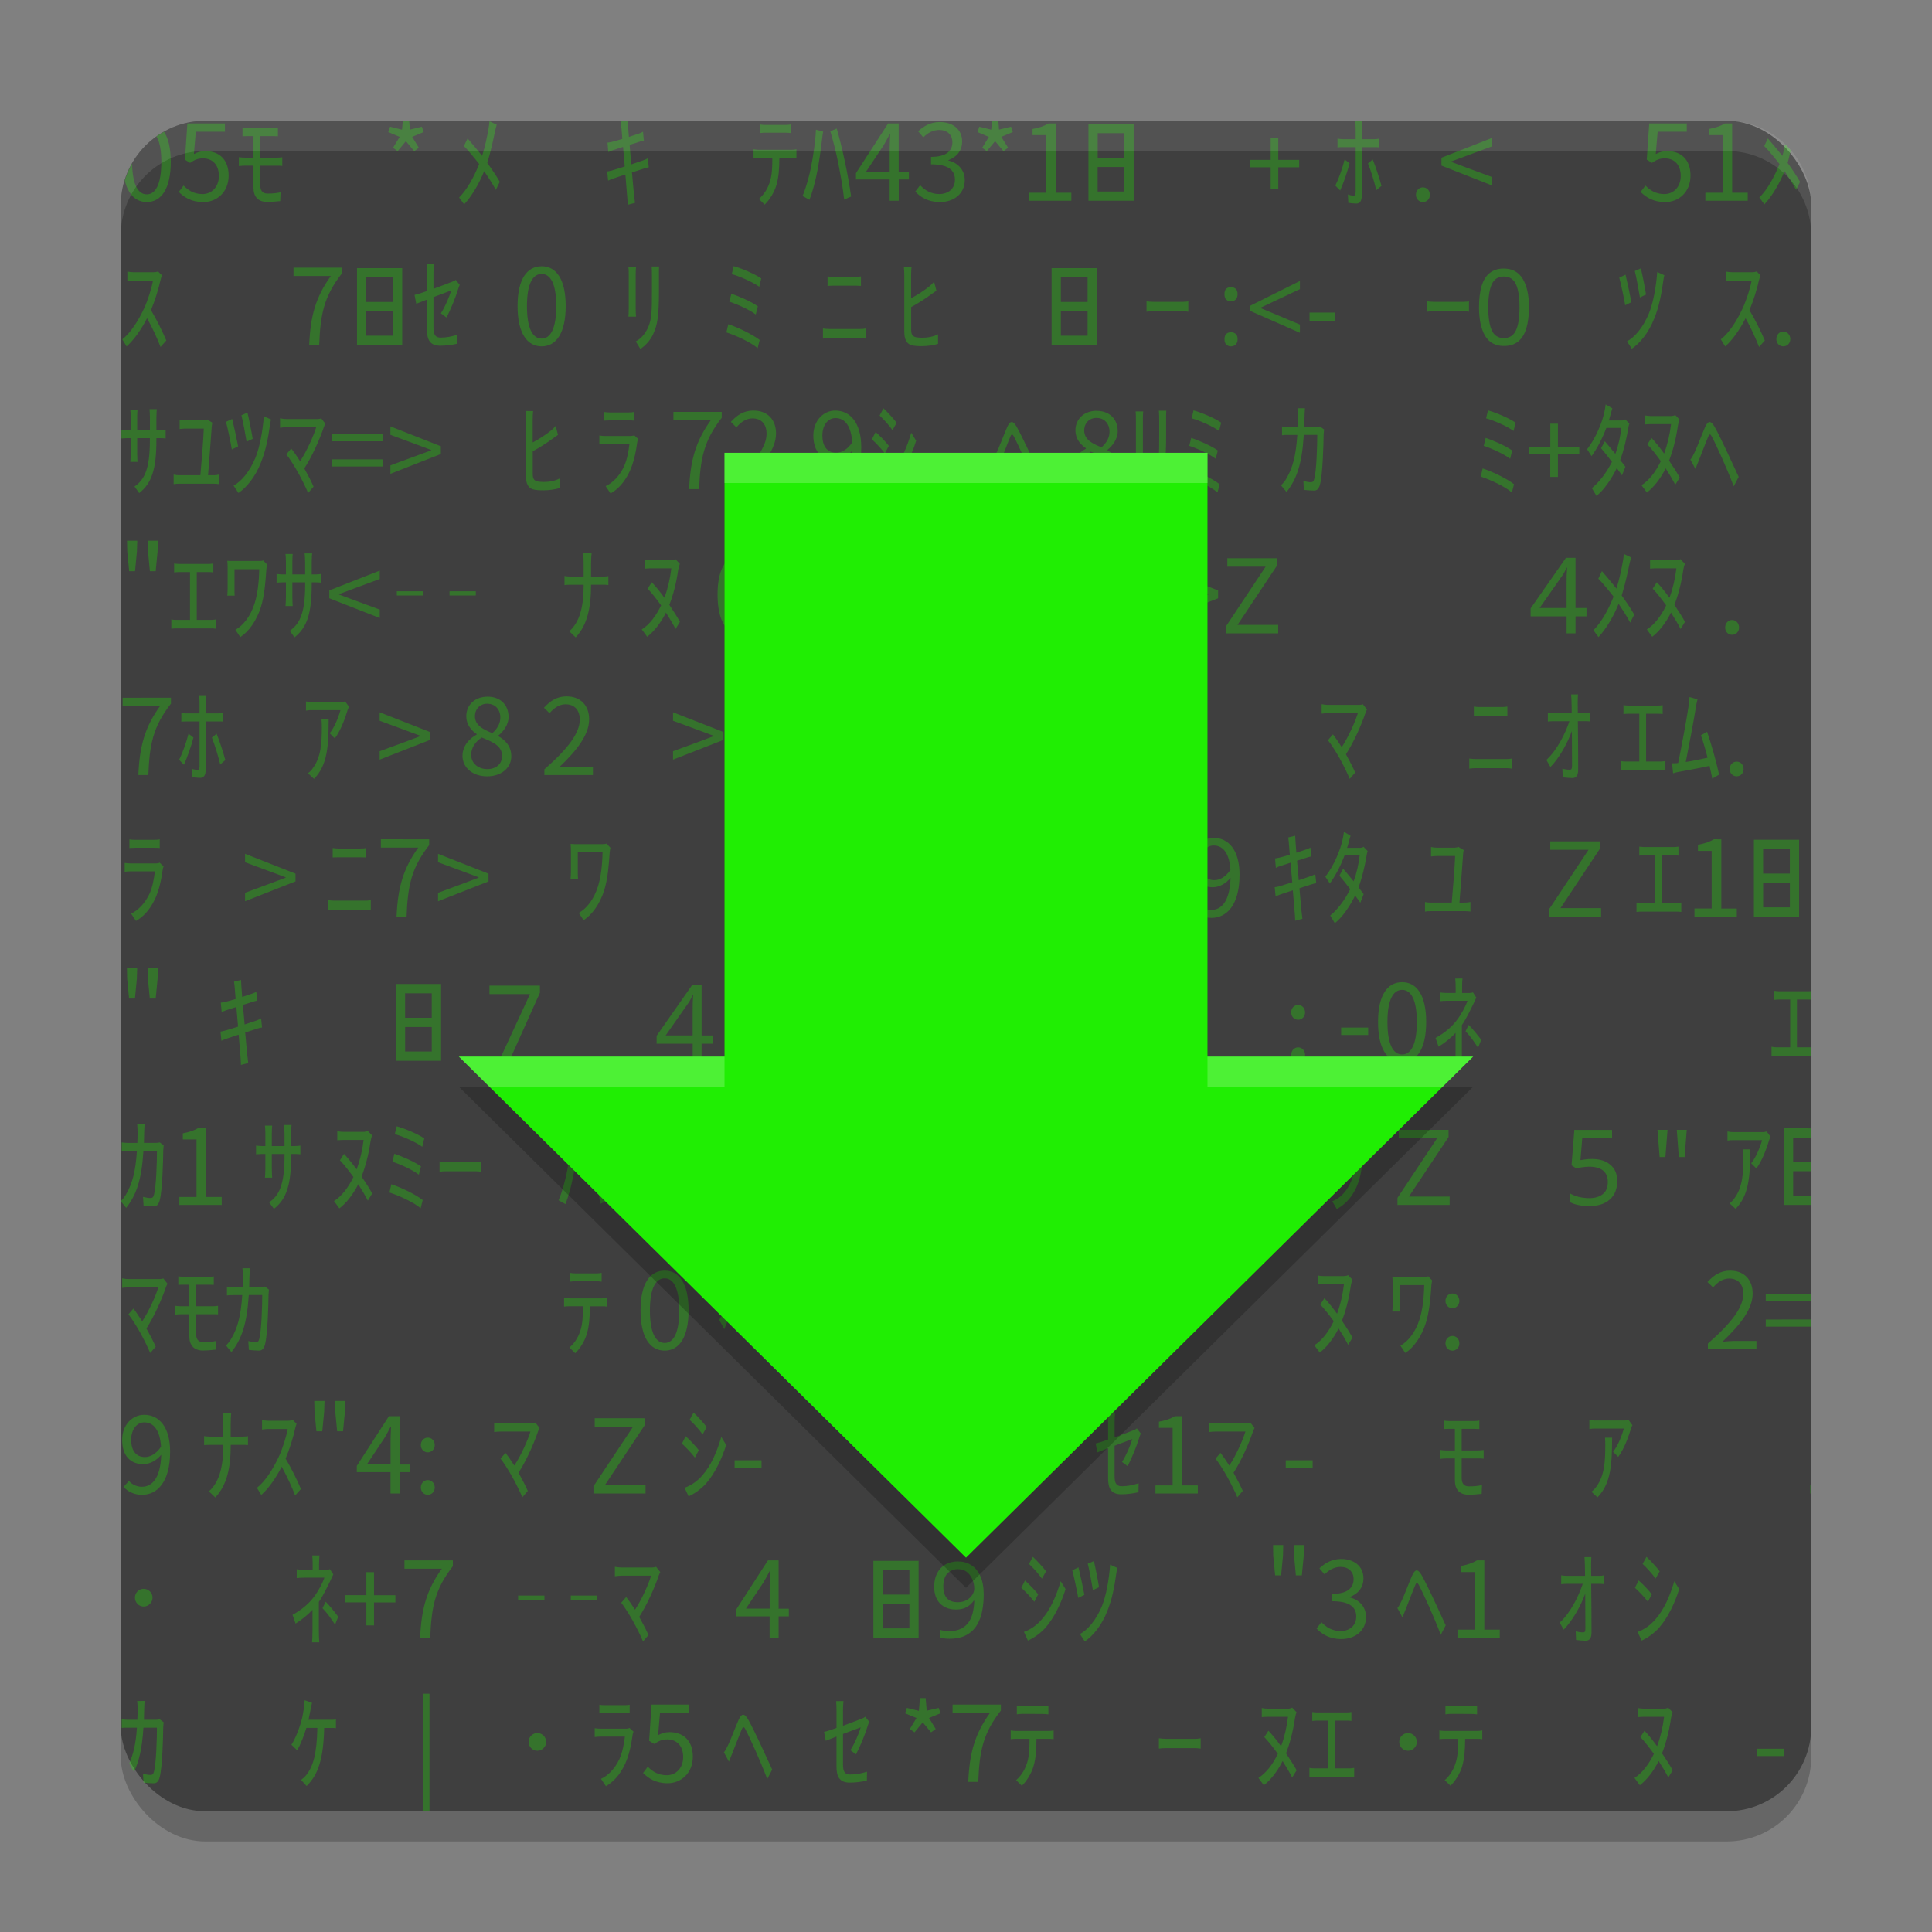 <svg xmlns="http://www.w3.org/2000/svg" width="64" height="64" version="1">
 <rect width="100%" height="100%" fill="#808080" stroke="none"/>
 <rect style="opacity:0.2" width="56" height="56" x="4" y="5" rx="2.8" ry="2.8"/>
 <rect style="fill:#3f3f3f" width="56" height="56" x="4" y="4" rx="2.8" ry="2.8"/>
 <path style="opacity:0.3;fill:#20ee03" d="m 13.343,4 -0.025,0.295 -0.396,-0.098 -0.06,0.178 0.377,0.159 -0.219,0.361 0.153,0.112 0.273,-0.331 0.276,0.331 0.153,-0.112 L 13.655,4.533 14.035,4.375 13.975,4.197 13.579,4.293 13.554,4 Z m 7.334,0 -0.118,0.03 c 0.014,0.073 0.023,0.15 0.03,0.241 l 0.027,0.331 c -0.15,0.045 -0.287,0.084 -0.35,0.098 -0.056,0.014 -0.1,0.018 -0.142,0.025 l 0.027,0.314 c 0.038,-0.021 0.084,-0.043 0.139,-0.06 0.063,-0.021 0.2,-0.063 0.35,-0.112 l 0.055,0.648 c -0.181,0.059 -0.346,0.11 -0.429,0.134 -0.045,0.01 -0.115,0.027 -0.153,0.03 l 0.033,0.304 c 0.035,-0.021 0.08,-0.035 0.153,-0.063 0.08,-0.028 0.244,-0.084 0.418,-0.139 l 0.055,0.678 c 0.011,0.105 0.018,0.217 0.022,0.325 l 0.241,-0.063 c -0.014,-0.098 -0.028,-0.222 -0.038,-0.323 -0.007,-0.08 -0.035,-0.359 -0.063,-0.686 0.157,-0.052 0.306,-0.101 0.396,-0.129 0.066,-0.021 0.123,-0.038 0.161,-0.041 l -0.033,-0.298 c -0.038,0.021 -0.087,0.044 -0.153,0.068 -0.087,0.031 -0.237,0.082 -0.394,0.134 L 20.857,4.798 c 0.143,-0.042 0.275,-0.085 0.345,-0.109 0.045,-0.014 0.098,-0.027 0.126,-0.03 l -0.027,-0.295 c -0.031,0.017 -0.077,0.04 -0.126,0.057 -0.066,0.024 -0.195,0.066 -0.342,0.115 -0.014,-0.167 -0.021,-0.291 -0.025,-0.325 -0.006,-0.067 -0.008,-0.146 -0.011,-0.211 z m 12.184,0 -0.025,0.295 -0.396,-0.098 -0.06,0.178 0.377,0.159 -0.221,0.361 0.153,0.112 0.276,-0.331 0.276,0.331 L 33.395,4.894 33.17,4.533 33.55,4.375 33.493,4.197 33.094,4.293 33.072,4 Z m 12.031,0.005 c 0.007,0.052 0.016,0.158 0.016,0.235 v 0.369 h -0.432 c -0.056,0 -0.117,-0.009 -0.17,-0.019 v 0.293 c 0.049,-0.007 0.117,-0.008 0.17,-0.008 h 0.432 v 1.474 c 0,0.094 -0.018,0.131 -0.063,0.131 -0.049,0 -0.117,-0.01 -0.194,-0.038 l 0.014,0.276 c 0.07,0.014 0.181,0.025 0.268,0.025 0.119,0 0.178,-0.091 0.178,-0.276 v -1.591 h 0.421 c 0.042,0 0.107,-0.002 0.156,0.005 V 4.591 c -0.045,0.01 -0.114,0.019 -0.156,0.019 H 45.111 V 4.241 c 0,-0.073 0.007,-0.186 0.014,-0.235 z M 16.214,4.016 c -0.007,0.077 -0.016,0.167 -0.03,0.241 -0.045,0.262 -0.116,0.602 -0.213,0.905 C 15.818,4.97 15.612,4.725 15.49,4.585 l -0.123,0.252 c 0.132,0.132 0.352,0.397 0.506,0.596 -0.171,0.425 -0.389,0.835 -0.664,1.11 L 15.375,6.77 c 0.275,-0.296 0.511,-0.722 0.664,-1.102 0.136,0.202 0.27,0.408 0.386,0.621 L 16.556,6.023 C 16.441,5.821 16.287,5.597 16.141,5.395 16.256,5.032 16.343,4.618 16.395,4.364 16.412,4.294 16.434,4.194 16.455,4.131 Z m 14.916,0.027 c -0.296,0 -0.525,0.128 -0.716,0.306 l 0.172,0.202 c 0.143,-0.146 0.322,-0.246 0.528,-0.246 0.265,0 0.435,0.161 0.435,0.405 0,0.275 -0.182,0.487 -0.708,0.487 v 0.246 c 0.589,0 0.793,0.205 0.793,0.509 0,0.296 -0.216,0.476 -0.52,0.476 -0.289,0 -0.484,-0.136 -0.634,-0.293 l -0.159,0.211 c 0.167,0.181 0.417,0.347 0.818,0.347 0.453,0 0.82,-0.271 0.82,-0.727 0,-0.349 -0.242,-0.578 -0.541,-0.648 v -0.014 c 0.268,-0.101 0.454,-0.308 0.454,-0.618 0,-0.404 -0.312,-0.643 -0.741,-0.643 z M 6.207,4.09 6.125,5.288 6.297,5.395 c 0.146,-0.098 0.253,-0.15 0.424,-0.15 0.321,0 0.53,0.216 0.53,0.582 0,0.373 -0.244,0.602 -0.544,0.602 -0.296,0 -0.48,-0.135 -0.626,-0.282 l -0.159,0.211 c 0.171,0.171 0.417,0.336 0.815,0.336 0.432,0 0.837,-0.316 0.837,-0.878 0,-0.561 -0.346,-0.812 -0.771,-0.812 -0.153,0 -0.265,0.038 -0.38,0.101 L 6.486,4.364 H 7.451 V 4.09 Z m 23.212,0 -1.064,1.646 v 0.208 h 1.116 v 0.705 h 0.301 V 5.944 h 0.336 V 5.69 H 29.771 V 4.09 Z m 5.313,0 c -0.139,0.084 -0.301,0.141 -0.528,0.183 v 0.202 h 0.451 v 1.909 h -0.569 v 0.265 h 1.403 V 6.384 H 34.978 V 4.09 Z m 19.901,0 -0.082,1.198 0.172,0.107 c 0.146,-0.098 0.253,-0.15 0.424,-0.15 0.321,0 0.53,0.216 0.53,0.582 0,0.373 -0.244,0.602 -0.544,0.602 -0.296,0 -0.48,-0.135 -0.626,-0.282 l -0.159,0.211 c 0.171,0.171 0.417,0.336 0.815,0.336 0.432,0 0.837,-0.316 0.837,-0.878 0,-0.561 -0.346,-0.812 -0.771,-0.812 -0.153,0 -0.265,0.038 -0.38,0.101 l 0.063,-0.741 h 0.965 V 4.09 Z m 2.505,0 c -0.139,0.084 -0.304,0.141 -0.53,0.183 v 0.202 h 0.454 v 1.909 h -0.569 v 0.265 h 1.403 V 6.384 H 57.38 V 4.09 Z m -21.082,0.016 v 2.543 h 1.498 V 4.107 Z m -10.891,0.014 v 0.29 c 0.042,-0.007 0.119,-0.014 0.175,-0.014 h 0.689 c 0.049,0 0.131,0.007 0.183,0.014 V 4.12 c -0.052,0.01 -0.134,0.019 -0.183,0.019 h -0.689 c -0.056,0 -0.126,-0.009 -0.175,-0.019 z M 8.033,4.235 v 0.279 c 0.049,-0.003 0.124,-0.005 0.183,-0.005 H 8.397 V 5.222 H 8.11 c -0.049,0 -0.145,-0.006 -0.197,-0.016 v 0.295 c 0.052,-0.007 0.148,-0.014 0.197,-0.014 h 0.287 v 0.733 c 0,0.282 0.145,0.468 0.448,0.468 0.174,0 0.295,-0.013 0.437,-0.027 L 9.294,6.371 C 9.14,6.402 9.03,6.412 8.859,6.412 8.688,6.412 8.621,6.304 8.621,6.13 V 5.488 h 0.558 c 0.042,0 0.13,0.001 0.172,0.008 V 5.209 c -0.042,0.007 -0.134,0.014 -0.172,0.014 H 8.621 v -0.714 h 0.416 c 0.063,0 0.128,0.002 0.17,0.005 V 4.235 c -0.038,0.01 -0.11,0.014 -0.17,0.014 H 8.216 c -0.059,0 -0.134,-0.007 -0.183,-0.014 z m 19.685,0.022 -0.213,0.093 c 0.08,0.258 0.196,0.702 0.265,1.061 0.073,0.37 0.156,0.845 0.194,1.2 L 28.194,6.51 C 28.152,6.196 28.061,5.681 27.98,5.318 27.904,4.948 27.791,4.508 27.718,4.257 Z m -0.689,0.038 c -0.014,0.37 -0.091,0.884 -0.164,1.247 -0.056,0.275 -0.153,0.656 -0.279,0.949 l 0.227,0.126 c 0.112,-0.282 0.203,-0.64 0.263,-0.957 0.07,-0.359 0.131,-0.831 0.156,-1.047 0.007,-0.073 0.022,-0.178 0.036,-0.254 z M 5.436,4.366 c -0.086,0.048 -0.172,0.094 -0.252,0.15 0.099,0.17 0.161,0.439 0.161,0.845 0,0.753 -0.195,1.077 -0.484,1.077 -0.284,0 -0.473,-0.314 -0.484,-1.02 -0.101,0.177 -0.183,0.364 -0.243,0.563 0.116,0.47 0.372,0.711 0.727,0.711 0.485,0 0.796,-0.443 0.796,-1.332 0,-0.448 -0.08,-0.777 -0.221,-0.995 z m 30.926,0.046 h 0.886 v 0.812 h -0.886 z m -6.888,0.03 h 0.014 c -0.007,0.132 -0.016,0.337 -0.016,0.462 V 5.69 H 28.686 L 29.268,4.818 C 29.342,4.692 29.411,4.568 29.473,4.443 Z M 49.421,4.571 47.75,5.225 V 5.485 L 49.421,6.141 V 5.862 L 48.598,5.559 48.075,5.362 V 5.348 L 48.598,5.154 49.421,4.85 Z m -7.328,0.003 v 0.722 h -0.695 V 5.542 h 0.695 v 0.719 h 0.252 V 5.542 h 0.692 V 5.296 h -0.692 v -0.722 z m 16.469,0.011 -0.12,0.252 c 0.132,0.132 0.352,0.397 0.506,0.596 -0.171,0.425 -0.392,0.835 -0.667,1.11 l 0.167,0.227 c 0.275,-0.296 0.514,-0.722 0.667,-1.102 0.136,0.202 0.268,0.408 0.383,0.621 l 0.131,-0.265 c -0.115,-0.202 -0.266,-0.427 -0.413,-0.629 0.046,-0.145 0.065,-0.265 0.101,-0.413 -0.06,-0.07 -0.117,-0.142 -0.183,-0.205 -0.032,0.134 -0.049,0.256 -0.09,0.386 -0.153,-0.192 -0.359,-0.437 -0.481,-0.577 z m -33.6,0.358 v 0.29 c 0.049,-0.007 0.12,-0.011 0.172,-0.011 h 0.451 c 0,0.331 -0.009,0.593 -0.093,0.834 -0.073,0.223 -0.213,0.418 -0.353,0.533 l 0.191,0.189 c 0.157,-0.15 0.316,-0.401 0.386,-0.634 0.077,-0.258 0.101,-0.541 0.101,-0.921 h 0.424 c 0.045,0 0.104,0.004 0.142,0.011 V 4.943 c -0.042,0.01 -0.115,0.019 -0.153,0.019 H 25.134 c -0.056,0 -0.123,-0.009 -0.172,-0.019 z M 44.543,5.282 C 44.473,5.568 44.342,5.937 44.234,6.146 l 0.161,0.164 c 0.091,-0.199 0.242,-0.62 0.312,-0.902 z m 0.932,0 -0.159,0.131 c 0.091,0.22 0.21,0.607 0.276,0.886 l 0.172,-0.142 c -0.066,-0.251 -0.199,-0.652 -0.29,-0.875 z m -9.114,0.249 h 0.886 v 0.812 h -0.886 z m 10.776,0.675 c -0.126,0 -0.232,0.1 -0.232,0.246 0,0.143 0.107,0.241 0.232,0.241 0.126,0 0.23,-0.098 0.23,-0.241 0,-0.146 -0.104,-0.246 -0.23,-0.246 z M 14.131,8.752 c 0.011,0.101 0.014,0.215 0.014,0.32 v 0.569 c -0.174,0.063 -0.329,0.111 -0.413,0.129 l 0.057,0.293 c 0.066,-0.028 0.202,-0.08 0.355,-0.139 v 0.998 c 0,0.335 0.102,0.53 0.44,0.53 0.195,0 0.388,-0.027 0.566,-0.066 l 0.005,-0.298 c -0.195,0.059 -0.358,0.096 -0.561,0.096 -0.178,0 -0.235,-0.106 -0.235,-0.336 v -1.006 c 0.282,-0.105 0.56,-0.211 0.588,-0.221 -0.063,0.216 -0.202,0.541 -0.342,0.757 l 0.183,0.139 c 0.139,-0.255 0.304,-0.663 0.391,-0.949 0.011,-0.042 0.035,-0.096 0.049,-0.131 l -0.134,-0.167 c -0.021,0.024 -0.063,0.043 -0.101,0.057 -0.073,0.031 -0.352,0.136 -0.634,0.241 V 9.072 c 0,-0.105 0.003,-0.219 0.014,-0.32 z m 10.172,0.066 -0.063,0.263 c 0.241,0.063 0.698,0.261 0.911,0.418 l 0.066,-0.276 C 24.996,9.069 24.533,8.877 24.303,8.818 Z m -6.36,0.003 c -0.488,0 -0.798,0.429 -0.798,1.318 0,0.889 0.31,1.334 0.798,1.334 0.485,0 0.796,-0.445 0.796,-1.334 0,-0.886 -0.311,-1.318 -0.796,-1.318 z m 3.645,0.008 c 0.007,0.087 0.008,0.185 0.008,0.304 v 0.503 c 0,0.659 -0.002,0.934 -0.131,1.22 -0.112,0.244 -0.262,0.377 -0.405,0.454 l 0.153,0.249 c 0.126,-0.08 0.32,-0.254 0.432,-0.509 0.132,-0.3 0.183,-0.563 0.183,-1.4 V 9.132 c 0,-0.119 -0.002,-0.216 0.005,-0.304 z m 8.354,0.011 c 0.007,0.084 0.014,0.201 0.014,0.282 v 1.854 c 0,0.286 0.088,0.405 0.224,0.454 0.091,0.031 0.236,0.036 0.358,0.036 0.195,0 0.383,-0.029 0.536,-0.074 V 11.074 c -0.146,0.077 -0.341,0.115 -0.533,0.115 -0.084,0 -0.177,-0.01 -0.232,-0.027 -0.084,-0.035 -0.126,-0.079 -0.126,-0.257 v -0.733 c 0.216,-0.115 0.478,-0.282 0.659,-0.418 0.056,-0.038 0.125,-0.091 0.178,-0.126 L 30.942,9.332 C 30.89,9.395 30.836,9.446 30.783,9.488 30.612,9.627 30.377,9.778 30.182,9.879 V 9.121 c 0,-0.094 0.003,-0.198 0.014,-0.282 z m -9.125,0.014 c 0.011,0.066 0.011,0.189 0.011,0.252 V 10.221 c 0,0.105 -0.004,0.216 -0.011,0.268 h 0.252 c -0.007,-0.063 -0.011,-0.178 -0.011,-0.265 V 9.105 c 0,-0.084 0.004,-0.185 0.011,-0.252 z M 9.723,8.867 V 9.143 h 1.236 c -0.499,0.697 -0.675,1.314 -0.716,2.283 h 0.331 c 0.038,-1.001 0.15,-1.598 0.749,-2.365 V 8.867 Z m 2.103,0.016 v 2.543 h 1.498 V 8.884 Z m 23.01,0 V 11.427 h 1.498 V 8.884 Z m 19.521,0.008 -0.202,0.087 c 0.049,0.185 0.138,0.676 0.17,0.875 l 0.202,-0.096 C 54.498,9.563 54.398,9.056 54.356,8.892 Z m -4.539,0.005 c -0.198,0 -0.358,0.054 -0.479,0.156 -0.121,0.1 -0.207,0.244 -0.263,0.435 -0.053,0.191 -0.082,0.419 -0.082,0.689 0,0.402 0.067,0.718 0.2,0.946 0.135,0.225 0.342,0.339 0.623,0.339 0.198,0 0.358,-0.051 0.479,-0.153 0.123,-0.102 0.212,-0.25 0.268,-0.44 0.056,-0.191 0.085,-0.422 0.085,-0.692 2e-6,-0.404 -0.071,-0.717 -0.208,-0.941 C 50.303,9.011 50.096,8.897 49.817,8.897 Z M 5.233,8.99 C 5.205,9.008 5.148,9.018 5.088,9.018 H 4.416 c -0.056,0 -0.172,-0.015 -0.197,-0.022 v 0.314 c 0.021,-0.003 0.131,-0.016 0.197,-0.016 H 5.069 C 5.027,9.531 4.902,9.939 4.777,10.207 4.592,10.608 4.334,11.021 4.052,11.241 l 0.142,0.235 c 0.248,-0.22 0.486,-0.562 0.678,-0.935 0.171,0.307 0.338,0.669 0.446,0.952 L 5.509,11.279 C 5.398,11.014 5.189,10.583 5.001,10.273 5.133,9.959 5.259,9.551 5.318,9.272 c 0.01,-0.045 0.036,-0.125 0.046,-0.153 z m 52.957,0 C 58.162,9.008 58.101,9.018 58.042,9.018 h -0.673 c -0.056,0 -0.172,-0.015 -0.197,-0.022 v 0.314 c 0.021,-0.003 0.131,-0.016 0.197,-0.016 h 0.656 c -0.042,0.237 -0.17,0.645 -0.295,0.913 -0.185,0.401 -0.442,0.814 -0.725,1.034 l 0.145,0.235 c 0.248,-0.22 0.484,-0.562 0.675,-0.935 0.171,0.307 0.338,0.669 0.446,0.952 l 0.191,-0.213 c -0.112,-0.265 -0.32,-0.696 -0.509,-1.006 0.132,-0.314 0.258,-0.722 0.317,-1.001 0.011,-0.045 0.036,-0.125 0.046,-0.153 z m -3.292,0.019 c -0.038,0.502 -0.13,1.009 -0.276,1.375 -0.188,0.453 -0.46,0.781 -0.725,0.924 l 0.159,0.243 c 0.262,-0.174 0.558,-0.524 0.746,-1.009 0.153,-0.377 0.236,-0.795 0.295,-1.23 0.007,-0.052 0.022,-0.138 0.036,-0.194 z M 17.943,9.075 c 0.289,0 0.484,0.318 0.484,1.064 0,0.753 -0.195,1.077 -0.484,1.077 -0.293,0 -0.487,-0.324 -0.487,-1.077 0,-0.746 0.194,-1.064 0.487,-1.064 z M 53.848,9.1 53.64,9.198 c 0.045,0.153 0.162,0.694 0.197,0.913 l 0.205,-0.101 C 54,9.78 53.896,9.295 53.848,9.1 Z M 27.414,9.157 v 0.314 c 0.056,-0.003 0.118,-0.008 0.18,-0.008 h 0.746 c 0.059,0 0.135,0.005 0.18,0.008 V 9.157 C 28.477,9.167 28.408,9.173 28.341,9.173 h -0.746 c -0.059,0 -0.125,-0.006 -0.18,-0.016 z m 22.403,0.003 c 0.186,0 0.32,0.085 0.399,0.254 0.081,0.17 0.12,0.424 0.12,0.763 0,0.344 -0.039,0.601 -0.12,0.771 -0.079,0.167 -0.213,0.252 -0.399,0.252 -0.188,0 -0.32,-0.085 -0.399,-0.254 -0.077,-0.17 -0.118,-0.427 -0.118,-0.768 0,-0.339 0.041,-0.593 0.118,-0.763 C 49.497,9.244 49.629,9.16 49.817,9.16 Z M 12.132,9.19 h 0.886 v 0.812 h -0.886 z m 23.01,0 h 0.886 v 0.812 h -0.886 z m 7.919,0.118 -1.641,0.818 v 0.175 l 1.641,0.722 V 10.751 L 41.745,10.199 43.061,9.578 Z m -2.286,0.202 c -0.058,0 -0.109,0.017 -0.15,0.052 -0.042,0.035 -0.063,0.095 -0.063,0.183 0,0.084 0.021,0.146 0.063,0.183 0.042,0.037 0.092,0.055 0.15,0.055 0.058,0 0.109,-0.017 0.153,-0.055 0.044,-0.037 0.068,-0.1 0.068,-0.183 0,-0.088 -0.024,-0.148 -0.068,-0.183 -0.044,-0.035 -0.095,-0.052 -0.153,-0.052 z m -16.548,0.219 -0.066,0.265 c 0.248,0.077 0.673,0.267 0.875,0.424 l 0.068,-0.271 C 24.884,9.986 24.463,9.809 24.226,9.729 Z M 37.98,9.983 V 10.325 c 0.052,-0.01 0.146,-0.016 0.241,-0.016 h 0.96 c 0.077,0 0.148,0.013 0.183,0.016 V 9.983 c -0.038,0.007 -0.102,0.016 -0.189,0.016 h -0.954 c -0.098,0 -0.188,-0.009 -0.241,-0.016 z m 9.297,0 V 10.325 c 0.052,-0.01 0.146,-0.016 0.241,-0.016 h 0.957 c 0.077,0 0.151,0.013 0.186,0.016 V 9.983 c -0.038,0.007 -0.102,0.016 -0.189,0.016 h -0.954 c -0.098,0 -0.188,-0.009 -0.241,-0.016 z M 12.132,10.308 h 0.886 v 0.812 h -0.886 z m 23.01,0 h 0.886 v 0.812 h -0.886 z m 8.239,0.046 v 0.273 h 0.842 v -0.273 z m -19.255,0.386 -0.063,0.271 c 0.279,0.087 0.803,0.32 1.034,0.522 l 0.068,-0.271 C 24.923,11.071 24.418,10.834 24.125,10.74 Z m 3.136,0.142 v 0.334 c 0.059,-0.007 0.129,-0.016 0.191,-0.016 h 1.053 c 0.045,0 0.115,0.006 0.167,0.016 v -0.334 c -0.049,0.01 -0.115,0.016 -0.167,0.016 h -1.053 c -0.063,0 -0.132,-0.009 -0.191,-0.016 z m 31.812,0.101 c -0.126,0 -0.23,0.102 -0.23,0.249 0,0.143 0.104,0.241 0.23,0.241 0.126,0 0.232,-0.098 0.232,-0.241 0,-0.146 -0.107,-0.249 -0.232,-0.249 z m -18.298,0.022 c -0.058,0 -0.109,0.017 -0.15,0.052 -0.042,0.035 -0.063,0.094 -0.063,0.18 0,0.084 0.021,0.143 0.063,0.18 0.042,0.037 0.092,0.057 0.15,0.057 0.058,0 0.109,-0.02 0.153,-0.057 0.044,-0.037 0.068,-0.097 0.068,-0.18 0,-0.086 -0.024,-0.146 -0.068,-0.18 -0.044,-0.035 -0.095,-0.052 -0.153,-0.052 z m 12.414,2.393 c -0.011,0.084 -0.026,0.187 -0.044,0.257 -0.063,0.307 -0.272,0.848 -0.571,1.228 l 0.148,0.227 c 0.195,-0.268 0.371,-0.621 0.489,-0.935 H 53.708 c -0.024,0.237 -0.089,0.572 -0.197,0.861 -0.132,-0.164 -0.273,-0.331 -0.35,-0.418 l -0.123,0.23 c 0.08,0.094 0.225,0.273 0.361,0.451 -0.181,0.359 -0.427,0.681 -0.667,0.87 l 0.153,0.257 c 0.234,-0.178 0.491,-0.546 0.673,-0.919 0.073,0.101 0.137,0.186 0.172,0.238 l 0.112,-0.282 c -0.035,-0.052 -0.099,-0.134 -0.172,-0.224 0.115,-0.303 0.21,-0.705 0.263,-1.025 0.007,-0.052 0.02,-0.125 0.041,-0.178 l -0.134,-0.142 c -0.028,0.028 -0.077,0.036 -0.126,0.036 h -0.418 c 0.017,-0.056 0.033,-0.11 0.044,-0.159 0.017,-0.073 0.047,-0.16 0.071,-0.243 z m -10.21,0.126 c 0.011,0.084 0.014,0.207 0.014,0.287 0,0.119 -0.002,0.232 -0.005,0.336 h -0.301 c -0.077,0 -0.153,-0.009 -0.219,-0.019 v 0.29 c 0.066,-0.011 0.142,-0.011 0.219,-0.011 h 0.287 c -0.045,0.704 -0.16,1.092 -0.345,1.416 -0.052,0.101 -0.135,0.195 -0.194,0.254 l 0.183,0.221 c 0.331,-0.425 0.509,-0.905 0.571,-1.892 h 0.446 c 0,0.373 -0.025,1.19 -0.098,1.455 -0.021,0.087 -0.054,0.112 -0.109,0.112 -0.077,0 -0.15,-0.014 -0.252,-0.038 l 0.016,0.293 c 0.101,0.011 0.242,0.022 0.336,0.022 0.105,0 0.161,-0.064 0.2,-0.211 0.087,-0.335 0.114,-1.306 0.118,-1.641 0.004,-0.045 0.007,-0.113 0.014,-0.172 L 43.725,14.128 c -0.031,0.011 -0.068,0.019 -0.12,0.019 h -0.402 c 0.004,-0.108 0.007,-0.223 0.011,-0.342 0.004,-0.084 0.007,-0.201 0.014,-0.282 z m -13.713,0.003 -0.129,0.238 c 0.112,0.098 0.343,0.355 0.427,0.484 l 0.137,-0.241 c -0.077,-0.112 -0.32,-0.377 -0.435,-0.481 z m -24.314,0.027 c 0.003,0.035 0.014,0.149 0.014,0.282 v 0.416 H 4.544 v -0.424 c 0,-0.119 0.007,-0.217 0.011,-0.252 H 4.317 c 0.003,0.035 0.014,0.14 0.014,0.252 v 0.424 H 4.216 c -0.073,0 -0.18,-0.013 -0.194,-0.016 v 0.29 c 0.021,0 0.121,-0.011 0.194,-0.011 h 0.115 v 0.473 c 0,0.129 -0.01,0.28 -0.014,0.312 h 0.238 c -0.003,-0.031 -0.011,-0.186 -0.011,-0.312 v -0.473 h 0.421 v 0.079 c 0,0.969 -0.191,1.303 -0.509,1.523 l 0.156,0.216 c 0.418,-0.328 0.569,-0.802 0.569,-1.761 v -0.057 h 0.134 c 0.073,0 0.155,0.007 0.172,0.011 v -0.29 c -0.021,0.007 -0.099,0.016 -0.172,0.016 H 5.181 V 13.836 c 0,-0.132 0.01,-0.247 0.014,-0.282 z m 34.584,0.041 -0.06,0.263 c 0.241,0.063 0.695,0.261 0.908,0.418 l 0.068,-0.276 C 40.232,13.846 39.766,13.654 39.536,13.595 Z m 9.754,0 -0.063,0.263 c 0.241,0.063 0.698,0.261 0.911,0.418 l 0.066,-0.276 C 49.983,13.846 49.52,13.654 49.289,13.595 Z m -24.328,0.005 c -0.324,0 -0.543,0.148 -0.752,0.375 l 0.183,0.183 c 0.139,-0.167 0.321,-0.298 0.53,-0.298 0.317,0 0.47,0.213 0.47,0.506 0,0.439 -0.368,0.948 -1.17,1.649 v 0.189 h 1.608 v -0.276 h -0.708 c -0.129,0 -0.286,0.014 -0.418,0.025 0.6,-0.568 1.001,-1.088 1.001,-1.597 0,-0.457 -0.287,-0.755 -0.744,-0.755 z m 2.71,0 c -0.397,0 -0.73,0.333 -0.73,0.829 0,0.53 0.277,0.807 0.703,0.807 0.213,0 0.434,-0.123 0.591,-0.314 -0.024,0.791 -0.311,1.064 -0.643,1.064 -0.164,0 -0.319,-0.075 -0.424,-0.197 L 26.988,15.988 c 0.143,0.15 0.34,0.263 0.615,0.263 0.481,0 0.927,-0.397 0.927,-1.433 0,-0.812 -0.367,-1.217 -0.859,-1.217 z m 10.716,0.005 c 0.007,0.087 0.011,0.185 0.011,0.304 v 0.503 c 0,0.659 -0.005,0.934 -0.134,1.22 -0.112,0.244 -0.262,0.377 -0.405,0.454 l 0.153,0.252 c 0.126,-0.08 0.32,-0.257 0.432,-0.511 0.132,-0.3 0.183,-0.563 0.183,-1.4 v -0.517 c 0,-0.119 -0.002,-0.216 0.005,-0.304 z m -2.064,0.003 c -0.397,0 -0.7,0.26 -0.7,0.651 0,0.268 0.156,0.459 0.345,0.588 v 0.019 c -0.234,0.126 -0.47,0.361 -0.47,0.703 0,0.394 0.344,0.681 0.815,0.681 0.481,0 0.804,-0.291 0.804,-0.664 0,-0.349 -0.209,-0.538 -0.432,-0.667 v -0.019 c 0.153,-0.119 0.339,-0.347 0.339,-0.615 0,-0.394 -0.264,-0.675 -0.7,-0.675 z m -18.919,0.008 c 0.007,0.084 0.014,0.201 0.014,0.282 v 1.857 c 0,0.286 0.088,0.402 0.224,0.451 0.091,0.031 0.236,0.036 0.358,0.036 0.195,0 0.383,-0.029 0.536,-0.074 v -0.317 c -0.146,0.077 -0.341,0.115 -0.533,0.115 -0.084,0 -0.177,-0.01 -0.232,-0.027 -0.084,-0.035 -0.126,-0.079 -0.126,-0.257 v -0.733 c 0.216,-0.115 0.478,-0.282 0.659,-0.418 0.056,-0.038 0.125,-0.091 0.178,-0.126 l -0.077,-0.295 c -0.052,0.063 -0.106,0.114 -0.159,0.156 -0.171,0.139 -0.406,0.29 -0.602,0.391 v -0.757 c 0,-0.094 0.003,-0.198 0.014,-0.282 z m 20.212,0.014 c 0.011,0.066 0.011,0.189 0.011,0.252 v 1.116 c 0,0.105 -0.004,0.216 -0.011,0.268 h 0.252 c -0.007,-0.063 -0.011,-0.178 -0.011,-0.265 V 13.882 c 0,-0.084 0.004,-0.185 0.011,-0.252 z m -15.31,0.014 v 0.276 h 1.239 c -0.499,0.697 -0.677,1.314 -0.719,2.283 h 0.331 c 0.038,-1.001 0.15,-1.595 0.749,-2.362 v -0.197 z m -2.302,0.003 v 0.287 c 0.049,-0.004 0.125,-0.008 0.178,-0.008 h 0.645 c 0.059,0 0.135,0.001 0.18,0.008 v -0.287 c -0.045,0.011 -0.122,0.016 -0.178,0.016 h -0.648 c -0.056,0 -0.129,-0.006 -0.178,-0.016 z m -11.807,0.022 -0.202,0.087 c 0.049,0.185 0.141,0.676 0.172,0.875 l 0.202,-0.093 C 8.342,14.343 8.239,13.833 8.197,13.669 Z m 47.294,0.077 c -0.024,0.021 -0.094,0.036 -0.129,0.036 h -0.678 c -0.066,0 -0.157,-0.011 -0.202,-0.022 V 14.06 c 0.045,-0.004 0.14,-0.011 0.202,-0.011 h 0.67 c -0.038,0.331 -0.115,0.666 -0.23,0.976 -0.139,-0.195 -0.286,-0.377 -0.418,-0.517 l -0.137,0.213 c 0.139,0.146 0.296,0.346 0.446,0.555 -0.164,0.342 -0.385,0.639 -0.64,0.796 l 0.178,0.243 c 0.216,-0.164 0.442,-0.442 0.623,-0.801 0.122,0.192 0.234,0.38 0.317,0.544 l 0.148,-0.238 c -0.091,-0.164 -0.217,-0.362 -0.353,-0.561 0.122,-0.314 0.226,-0.696 0.295,-1.17 0.014,-0.077 0.031,-0.143 0.052,-0.191 z m -46.752,0.043 C 8.7,14.291 8.609,14.796 8.463,15.162 8.274,15.615 8.003,15.943 7.738,16.086 l 0.161,0.243 c 0.262,-0.174 0.555,-0.522 0.744,-1.006 0.153,-0.377 0.239,-0.797 0.298,-1.233 0.007,-0.052 0.022,-0.138 0.036,-0.194 z m 27.582,0.055 c 0.275,0 0.432,0.206 0.432,0.457 0,0.188 -0.091,0.363 -0.265,0.517 -0.3,-0.119 -0.574,-0.251 -0.574,-0.558 0,-0.248 0.17,-0.416 0.407,-0.416 z m -8.649,0.005 c 0.328,0 0.523,0.28 0.558,0.807 -0.164,0.241 -0.359,0.342 -0.533,0.342 -0.303,0 -0.457,-0.224 -0.457,-0.569 0,-0.349 0.188,-0.58 0.432,-0.58 z m -18.397,0.008 v 0.314 c 0.035,-0.007 0.143,-0.019 0.216,-0.019 H 10.475 C 10.398,14.421 10.165,14.941 9.942,15.279 9.834,15.108 9.712,14.935 9.649,14.858 L 9.485,15.05 c 0.101,0.122 0.27,0.393 0.386,0.599 0.119,0.213 0.267,0.51 0.336,0.681 L 10.387,16.121 c -0.07,-0.164 -0.195,-0.406 -0.306,-0.604 0.255,-0.391 0.512,-0.968 0.648,-1.373 0.01,-0.035 0.032,-0.074 0.049,-0.109 l -0.139,-0.178 c -0.024,0.017 -0.077,0.025 -0.126,0.025 H 9.491 c -0.063,0 -0.164,-0.011 -0.216,-0.025 z m -1.586,0.022 -0.205,0.096 c 0.045,0.153 0.159,0.694 0.194,0.913 l 0.208,-0.101 c -0.042,-0.23 -0.148,-0.713 -0.197,-0.908 z m -0.829,0.016 c -0.017,0.014 -0.088,0.027 -0.123,0.027 H 6.141 c -0.056,0 -0.133,-0.005 -0.189,-0.019 v 0.309 c 0.059,-0.007 0.125,-0.014 0.191,-0.014 h 0.607 c -0.003,0.244 -0.077,1.172 -0.112,1.545 H 5.93 c -0.049,0 -0.125,-0.008 -0.178,-0.022 v 0.317 c 0.052,-0.011 0.129,-0.014 0.178,-0.014 h 1.159 c 0.035,0 0.121,0.003 0.167,0.014 v -0.317 c -0.045,0.011 -0.114,0.022 -0.167,0.022 h -0.197 c 0.028,-0.373 0.102,-1.296 0.123,-1.624 0,-0.028 0.011,-0.08 0.022,-0.115 z m 26.652,0.085 c -0.051,0.002 -0.1,0.056 -0.15,0.17 -0.108,0.244 -0.262,0.659 -0.342,0.823 -0.052,0.108 -0.099,0.199 -0.148,0.252 l 0.167,0.309 c 0.028,-0.07 0.068,-0.162 0.107,-0.26 0.08,-0.195 0.233,-0.607 0.32,-0.809 0.038,-0.094 0.073,-0.091 0.115,-0.011 0.087,0.164 0.231,0.473 0.35,0.738 0.119,0.272 0.251,0.574 0.38,0.919 l 0.164,-0.314 C 34.342,15.507 34.153,15.102 34.059,14.897 33.94,14.649 33.781,14.315 33.676,14.134 33.617,14.031 33.563,13.979 33.512,13.98 Z m 23.119,0 c -0.051,0.002 -0.1,0.056 -0.15,0.17 -0.108,0.244 -0.262,0.659 -0.342,0.823 -0.052,0.108 -0.096,0.199 -0.145,0.252 l 0.167,0.309 c 0.028,-0.07 0.066,-0.162 0.104,-0.26 0.08,-0.195 0.233,-0.607 0.32,-0.809 0.038,-0.094 0.073,-0.091 0.115,-0.011 0.087,0.164 0.231,0.473 0.35,0.738 0.119,0.272 0.251,0.574 0.38,0.919 l 0.164,-0.314 C 57.461,15.507 57.272,15.102 57.178,14.897 57.06,14.649 56.9,14.315 56.795,14.134 56.736,14.031 56.682,13.979 56.631,13.98 Z m -5.277,0.055 v 0.763 H 50.646 v 0.238 h 0.708 v 0.763 H 51.608 v -0.763 h 0.708 v -0.238 H 51.608 v -0.763 z m -38.423,0.09 v 0.279 l 0.823,0.304 0.525,0.197 v 0.014 l -0.525,0.194 -0.823,0.304 v 0.279 l 1.671,-0.656 v -0.257 z m 16.073,0.186 -0.123,0.243 c 0.115,0.101 0.342,0.343 0.429,0.465 l 0.131,-0.249 c -0.077,-0.108 -0.315,-0.355 -0.438,-0.459 z m 1.181,0.025 c -0.146,0.492 -0.34,0.951 -0.64,1.282 -0.178,0.202 -0.385,0.33 -0.577,0.396 l 0.134,0.287 c 0.16,-0.066 0.407,-0.23 0.585,-0.432 0.286,-0.331 0.513,-0.802 0.659,-1.269 z m -19.187,0.044 v 0.238 h 1.671 v -0.238 z m 10.008,0.038 c -0.021,0.017 -0.082,0.025 -0.12,0.025 h -0.848 c -0.045,0 -0.123,-0.006 -0.186,-0.016 v 0.293 c 0.063,-0.011 0.144,-0.014 0.186,-0.014 h 0.812 c -0.031,0.255 -0.081,0.534 -0.186,0.757 -0.143,0.3 -0.367,0.535 -0.604,0.64 l 0.164,0.243 c 0.216,-0.122 0.45,-0.34 0.632,-0.73 0.132,-0.286 0.206,-0.629 0.252,-0.971 0.004,-0.028 0.016,-0.073 0.03,-0.104 z m 18.454,0.087 -0.066,0.265 c 0.248,0.077 0.673,0.27 0.875,0.427 l 0.071,-0.273 c -0.22,-0.16 -0.643,-0.338 -0.88,-0.418 z m 9.754,0 -0.066,0.265 c 0.248,0.077 0.673,0.27 0.875,0.427 l 0.068,-0.273 c -0.22,-0.16 -0.641,-0.338 -0.878,-0.418 z m -13.079,0.457 c 0.363,0.146 0.678,0.276 0.678,0.618 0,0.255 -0.199,0.432 -0.492,0.432 -0.307,0 -0.533,-0.198 -0.533,-0.47 0,-0.244 0.142,-0.447 0.347,-0.58 z m -25.137,0.254 v 0.238 h 1.671 v -0.238 z m 28.361,0.301 -0.063,0.271 c 0.279,0.087 0.803,0.323 1.034,0.525 l 0.068,-0.273 c -0.241,-0.192 -0.746,-0.428 -1.039,-0.522 z m 9.754,0 -0.063,0.271 c 0.279,0.087 0.801,0.323 1.031,0.525 l 0.071,-0.273 c -0.241,-0.192 -0.746,-0.428 -1.039,-0.522 z m -44.907,2.395 0.008,0.355 0.063,0.654 h 0.194 l 0.063,-0.654 0.011,-0.355 z m 0.684,0 0.011,0.355 0.063,0.654 H 5.157 l 0.063,-0.654 0.008,-0.355 z M 37.819,18.315 c 0.011,0.098 0.01,0.206 0.014,0.29 0.004,0.08 0.005,0.195 0.008,0.331 H 37.217 c -0.056,0 -0.114,-0.006 -0.17,-0.016 v 0.293 c 0.059,-0.007 0.11,-0.011 0.172,-0.011 h 0.544 c -0.139,0.415 -0.406,0.951 -0.766,1.282 l 0.134,0.232 c 0.303,-0.307 0.568,-0.802 0.711,-1.192 0.004,0.429 0.008,0.886 0.008,1.151 0,0.094 -0.019,0.134 -0.071,0.134 -0.066,0 -0.161,-0.008 -0.252,-0.036 l 0.011,0.284 c 0.091,0.011 0.235,0.025 0.325,0.025 0.129,0 0.192,-0.097 0.189,-0.282 0,-0.436 -0.004,-1.094 -0.011,-1.6 h 0.284 c 0.042,0 0.089,0.002 0.131,0.005 v -0.287 c -0.035,0.011 -0.088,0.016 -0.137,0.016 h -0.279 l -0.005,-0.331 c -0.004,-0.094 0.005,-0.196 0.008,-0.29 z m -18.504,0.005 c 0.014,0.07 0.019,0.242 0.019,0.35 v 0.429 h -0.448 c -0.063,0 -0.148,-0.012 -0.186,-0.019 v 0.301 c 0.038,-0.007 0.122,-0.011 0.189,-0.011 h 0.446 c 0,0.718 -0.127,1.232 -0.476,1.542 l 0.211,0.202 c 0.384,-0.411 0.509,-0.977 0.509,-1.745 h 0.399 c 0.056,0 0.147,0.004 0.175,0.011 v -0.295 c -0.028,0.007 -0.113,0.014 -0.172,0.014 h -0.402 v -0.429 c 0,-0.105 0.009,-0.28 0.019,-0.35 z m -9.223,0.011 c 0.004,0.035 0.016,0.152 0.016,0.284 v 0.413 H 9.685 v -0.424 c 0,-0.119 0.007,-0.217 0.011,-0.252 H 9.458 c 0.003,0.035 0.014,0.14 0.014,0.252 v 0.424 H 9.357 c -0.073,0 -0.18,-0.013 -0.194,-0.016 v 0.29 c 0.021,0 0.121,-0.011 0.194,-0.011 h 0.115 v 0.473 c 0,0.129 -0.01,0.28 -0.014,0.312 h 0.238 c -0.003,-0.031 -0.011,-0.186 -0.011,-0.312 V 19.291 h 0.424 v 0.079 c 0,0.969 -0.194,1.306 -0.511,1.526 l 0.159,0.216 c 0.418,-0.328 0.569,-0.802 0.569,-1.761 v -0.06 h 0.131 c 0.073,0 0.158,0.007 0.175,0.011 v -0.29 c -0.021,0.007 -0.102,0.016 -0.175,0.016 h -0.131 v -0.413 c 0,-0.132 0.01,-0.25 0.014,-0.284 z m 43.701,0.019 c -0.007,0.077 -0.019,0.167 -0.033,0.241 -0.045,0.262 -0.116,0.602 -0.213,0.905 -0.153,-0.192 -0.359,-0.437 -0.481,-0.577 l -0.12,0.249 c 0.132,0.132 0.352,0.397 0.506,0.596 -0.171,0.425 -0.392,0.837 -0.667,1.113 l 0.167,0.227 c 0.275,-0.296 0.514,-0.722 0.667,-1.102 0.136,0.202 0.268,0.408 0.383,0.621 l 0.134,-0.265 c -0.115,-0.202 -0.269,-0.429 -0.416,-0.632 0.115,-0.363 0.202,-0.774 0.254,-1.028 0.017,-0.07 0.039,-0.17 0.06,-0.232 z m -29.225,0.027 c -0.488,0 -0.798,0.429 -0.798,1.318 0,0.889 0.31,1.332 0.798,1.332 0.485,0 0.796,-0.443 0.796,-1.332 0,-0.886 -0.311,-1.318 -0.796,-1.318 z m 6.147,0 c -0.296,0 -0.525,0.128 -0.716,0.306 l 0.172,0.202 c 0.143,-0.146 0.325,-0.249 0.53,-0.249 0.265,0 0.432,0.161 0.432,0.405 0,0.275 -0.182,0.489 -0.708,0.489 v 0.243 c 0.589,0 0.796,0.205 0.796,0.509 0,0.296 -0.216,0.479 -0.52,0.479 -0.289,0 -0.487,-0.136 -0.637,-0.293 l -0.159,0.208 c 0.167,0.181 0.417,0.35 0.818,0.35 0.453,0 0.82,-0.273 0.82,-0.73 0,-0.349 -0.242,-0.578 -0.541,-0.648 v -0.014 c 0.268,-0.101 0.454,-0.308 0.454,-0.618 0,-0.404 -0.312,-0.64 -0.741,-0.64 z m 4.323,0.044 c -0.139,0.084 -0.301,0.144 -0.528,0.186 v 0.202 h 0.451 v 1.906 h -0.566 v 0.265 h 1.4 V 20.715 H 35.284 V 18.421 Z m 16.836,0.057 -1.17,1.676 v 0.263 h 1.192 v 0.563 h 0.295 v -0.563 h 0.364 V 20.141 h -0.364 v -1.663 z M 40.657,18.492 v 0.279 h 1.269 l -1.312,1.974 v 0.235 h 1.728 v -0.279 h -1.348 l 1.312,-1.971 v -0.238 z m -18.282,0.03 c -0.024,0.021 -0.096,0.036 -0.131,0.036 h -0.675 c -0.066,0 -0.157,-0.009 -0.202,-0.019 v 0.298 c 0.045,-0.004 0.14,-0.011 0.202,-0.011 h 0.67 c -0.038,0.331 -0.115,0.666 -0.23,0.976 -0.139,-0.195 -0.286,-0.375 -0.418,-0.514 l -0.137,0.211 c 0.139,0.146 0.296,0.346 0.446,0.555 -0.164,0.342 -0.385,0.639 -0.64,0.796 l 0.178,0.243 c 0.216,-0.164 0.442,-0.442 0.623,-0.801 0.122,0.192 0.234,0.38 0.317,0.544 l 0.145,-0.238 c -0.091,-0.164 -0.214,-0.362 -0.35,-0.561 0.122,-0.314 0.226,-0.693 0.295,-1.168 0.014,-0.077 0.031,-0.143 0.052,-0.191 z m 33.294,0 c -0.024,0.021 -0.096,0.036 -0.131,0.036 h -0.675 c -0.066,0 -0.157,-0.009 -0.202,-0.019 v 0.298 c 0.045,-0.004 0.14,-0.011 0.202,-0.011 h 0.67 c -0.038,0.331 -0.115,0.666 -0.23,0.976 -0.139,-0.195 -0.286,-0.375 -0.418,-0.514 l -0.137,0.211 c 0.139,0.146 0.296,0.346 0.446,0.555 -0.164,0.342 -0.385,0.639 -0.64,0.796 l 0.178,0.243 c 0.216,-0.164 0.442,-0.442 0.623,-0.801 0.122,0.192 0.234,0.38 0.317,0.544 l 0.145,-0.238 c -0.091,-0.164 -0.214,-0.362 -0.35,-0.561 0.122,-0.314 0.226,-0.693 0.295,-1.168 0.014,-0.077 0.031,-0.143 0.052,-0.191 z m -26.266,0.022 c -0.028,0.017 -0.086,0.027 -0.145,0.027 h -0.673 c -0.056,0 -0.172,-0.012 -0.197,-0.019 v 0.312 c 0.021,-0.004 0.131,-0.016 0.197,-0.016 h 0.654 c -0.042,0.237 -0.167,0.645 -0.293,0.913 -0.185,0.401 -0.442,0.817 -0.725,1.036 l 0.142,0.232 c 0.248,-0.22 0.486,-0.559 0.678,-0.932 0.171,0.307 0.338,0.669 0.446,0.952 l 0.191,-0.213 c -0.112,-0.265 -0.32,-0.699 -0.509,-1.009 0.132,-0.314 0.258,-0.722 0.317,-1.001 0.011,-0.045 0.033,-0.125 0.044,-0.153 z M 8.72,18.566 c -0.031,0.014 -0.094,0.016 -0.129,0.016 H 7.727 c -0.073,0 -0.148,0.002 -0.197,-0.005 0.007,0.073 0.011,0.153 0.011,0.23 v 0.703 c 0,0.063 -0.007,0.138 -0.011,0.221 h 0.243 c -0.007,-0.084 -0.005,-0.173 -0.005,-0.221 v -0.654 h 0.82 c -0.007,0.411 -0.053,0.811 -0.15,1.121 -0.139,0.446 -0.385,0.743 -0.64,0.886 l 0.161,0.241 c 0.282,-0.181 0.538,-0.541 0.681,-0.987 0.122,-0.394 0.155,-0.84 0.183,-1.255 0.003,-0.035 0.014,-0.126 0.025,-0.161 z m 15.848,0.066 c 0.289,0 0.487,0.318 0.487,1.064 0,0.753 -0.197,1.077 -0.487,1.077 -0.293,0 -0.487,-0.324 -0.487,-1.077 0,-0.746 0.194,-1.064 0.487,-1.064 z m 1.118,0.003 v 0.314 c 0.035,-0.007 0.143,-0.016 0.216,-0.016 h 0.984 c -0.077,0.268 -0.31,0.786 -0.533,1.124 -0.108,-0.171 -0.23,-0.344 -0.293,-0.421 l -0.164,0.191 c 0.101,0.122 0.27,0.396 0.386,0.602 0.119,0.213 0.267,0.507 0.336,0.678 l 0.18,-0.208 c -0.07,-0.164 -0.195,-0.406 -0.306,-0.604 0.255,-0.391 0.512,-0.968 0.648,-1.373 0.011,-0.035 0.032,-0.074 0.049,-0.109 l -0.139,-0.178 c -0.024,0.017 -0.077,0.025 -0.126,0.025 h -1.023 c -0.063,0 -0.164,-0.011 -0.216,-0.025 z M 5.769,18.667 v 0.295 c 0.045,-0.007 0.116,-0.011 0.15,-0.011 h 0.375 v 1.583 H 5.832 c -0.052,0 -0.104,-0.003 -0.156,-0.016 v 0.309 c 0.052,-0.007 0.107,-0.011 0.156,-0.011 h 1.179 c 0.035,0 0.099,0.004 0.148,0.011 v -0.309 c -0.045,0.007 -0.095,0.016 -0.148,0.016 H 6.518 v -1.583 h 0.396 c 0.049,0 0.108,4.37e-4 0.153,0.011 V 18.667 c -0.045,0.007 -0.097,0.014 -0.153,0.014 H 5.92 c -0.035,0 -0.105,-0.007 -0.15,-0.014 z m 46.129,0.139 h 0.014 c -0.005,0.077 -0.009,0.157 -0.014,0.243 -0.002,0.084 -0.003,0.185 -0.003,0.306 v 0.785 h -0.894 l 0.746,-1.064 c 0.026,-0.035 0.051,-0.077 0.079,-0.129 0.028,-0.051 0.052,-0.098 0.071,-0.142 z m -39.318,0.096 -1.671,0.656 v 0.26 l 1.671,0.654 v -0.279 l -0.823,-0.304 -0.525,-0.194 v -0.014 l 0.525,-0.197 0.823,-0.304 z m 26.1,0 v 0.279 l 0.823,0.304 0.522,0.197 v 0.014 l -0.522,0.194 -0.823,0.304 v 0.279 l 1.671,-0.654 v -0.26 z m -25.534,0.684 v 0.139 h 0.872 v -0.139 z m 1.745,0 v 0.139 h 0.87 v -0.139 z m 42.487,0.952 c -0.126,0 -0.23,0.102 -0.23,0.249 0,0.143 0.104,0.241 0.23,0.241 0.126,0 0.23,-0.098 0.23,-0.241 0,-0.146 -0.104,-0.249 -0.23,-0.249 z m -19.961,2.466 c 0.011,0.098 0.01,0.206 0.014,0.29 0.004,0.08 0.005,0.195 0.008,0.331 h -0.623 c -0.056,0 -0.114,-0.006 -0.17,-0.016 v 0.293 c 0.059,-0.007 0.11,-0.011 0.172,-0.011 h 0.544 c -0.139,0.415 -0.404,0.951 -0.763,1.282 l 0.131,0.235 c 0.303,-0.307 0.568,-0.802 0.711,-1.192 0.004,0.429 0.008,0.883 0.008,1.148 0,0.094 -0.019,0.134 -0.071,0.134 -0.066,0 -0.161,-0.008 -0.252,-0.036 l 0.011,0.287 c 0.091,0.011 0.235,0.025 0.325,0.025 0.129,0 0.192,-0.1 0.189,-0.284 0,-0.436 -0.004,-1.094 -0.011,-1.6 h 0.284 c 0.042,0 0.089,0.005 0.131,0.008 v -0.29 c -0.035,0.011 -0.088,0.016 -0.137,0.016 h -0.279 l -0.003,-0.331 c -0.004,-0.094 0.002,-0.196 0.005,-0.29 z m 14.629,0 c 0.011,0.098 0.01,0.206 0.014,0.29 0.004,0.08 0.002,0.195 0.005,0.331 h -0.623 c -0.056,0 -0.111,-0.006 -0.167,-0.016 v 0.293 c 0.059,-0.007 0.107,-0.011 0.17,-0.011 h 0.544 c -0.139,0.415 -0.404,0.951 -0.763,1.282 l 0.134,0.235 c 0.303,-0.307 0.568,-0.802 0.711,-1.192 0.004,0.429 0.005,0.883 0.005,1.148 0,0.094 -0.016,0.134 -0.068,0.134 -0.066,0 -0.161,-0.008 -0.252,-0.036 l 0.011,0.287 c 0.091,0.011 0.232,0.025 0.323,0.025 0.129,0 0.192,-0.1 0.189,-0.284 0,-0.436 -0.004,-1.094 -0.011,-1.6 h 0.287 c 0.042,0 0.087,0.005 0.129,0.008 v -0.29 c -0.035,0.011 -0.088,0.016 -0.137,0.016 H 52.267 l -0.003,-0.331 c -0.004,-0.094 0.005,-0.196 0.008,-0.29 z m -45.454,0.025 c 0.007,0.052 0.019,0.158 0.019,0.235 v 0.369 H 6.179 c -0.056,0 -0.12,-0.009 -0.172,-0.019 v 0.293 c 0.049,-0.007 0.12,-0.008 0.172,-0.008 h 0.432 v 1.474 c 0,0.094 -0.018,0.131 -0.063,0.131 -0.049,0 -0.12,-0.011 -0.197,-0.038 l 0.014,0.276 c 0.07,0.014 0.184,0.025 0.271,0.025 0.119,0 0.178,-0.091 0.178,-0.276 V 23.898 H 7.235 c 0.042,0 0.104,-0.002 0.153,0.005 v -0.29 c -0.045,0.011 -0.111,0.019 -0.153,0.019 H 6.814 V 23.264 c 0,-0.073 0.007,-0.186 0.014,-0.235 z m 27.021,0.036 -0.063,0.26 c 0.241,0.063 0.698,0.261 0.911,0.418 l 0.066,-0.273 c -0.22,-0.153 -0.683,-0.345 -0.913,-0.405 z m -14.842,0.003 c -0.324,0 -0.543,0.151 -0.752,0.377 l 0.186,0.18 c 0.139,-0.167 0.319,-0.295 0.528,-0.295 0.317,0 0.473,0.213 0.473,0.506 0,0.439 -0.371,0.948 -1.173,1.649 v 0.189 h 1.608 v -0.276 h -0.708 c -0.129,0 -0.286,0.014 -0.418,0.025 0.6,-0.568 1.001,-1.088 1.001,-1.597 0,-0.457 -0.287,-0.757 -0.744,-0.757 z m -2.625,0.011 c -0.397,0 -0.7,0.258 -0.7,0.648 0,0.268 0.156,0.462 0.345,0.591 v 0.016 c -0.234,0.126 -0.47,0.364 -0.47,0.705 0,0.394 0.344,0.678 0.815,0.678 0.481,0 0.801,-0.289 0.801,-0.662 0,-0.349 -0.209,-0.541 -0.432,-0.67 v -0.016 c 0.153,-0.119 0.342,-0.349 0.342,-0.618 0,-0.394 -0.264,-0.673 -0.7,-0.673 z m 39.821,0.011 c -0.004,0.091 -0.011,0.173 -0.036,0.334 -0.049,0.349 -0.241,1.384 -0.339,1.851 l -0.038,0.005 c -0.052,0.007 -0.112,0.005 -0.164,0.005 l 0.033,0.331 c 0.049,-0.014 0.1,-0.031 0.142,-0.038 0.223,-0.042 0.78,-0.142 1.066,-0.208 0.038,0.16 0.069,0.309 0.09,0.424 l 0.224,-0.134 c -0.07,-0.359 -0.271,-1.067 -0.396,-1.419 l -0.205,0.118 c 0.066,0.174 0.148,0.455 0.221,0.741 -0.188,0.045 -0.481,0.104 -0.722,0.142 0.087,-0.446 0.277,-1.428 0.325,-1.753 0.021,-0.15 0.045,-0.235 0.063,-0.323 z m -51.904,0.025 v 0.273 H 5.302 c -0.499,0.697 -0.677,1.317 -0.719,2.286 h 0.331 c 0.038,-1.001 0.15,-1.598 0.749,-2.365 V 23.113 Z m 22.553,0 v 0.273 h 1.239 c -0.499,0.697 -0.677,1.317 -0.719,2.286 h 0.334 c 0.038,-1.001 0.15,-1.598 0.749,-2.365 v -0.194 z m 1.939,0.068 v 0.279 h 1.269 l -1.31,1.974 v 0.238 h 1.725 V 25.394 h -1.345 l 1.31,-1.974 v -0.238 z m -18.419,0.052 v 0.304 c 0.07,-0.014 0.131,-0.016 0.197,-0.016 h 0.946 c -0.056,0.209 -0.201,0.584 -0.358,0.766 l 0.17,0.172 c 0.206,-0.272 0.362,-0.73 0.421,-0.932 0.01,-0.038 0.032,-0.083 0.049,-0.118 l -0.129,-0.175 c -0.035,0.014 -0.094,0.022 -0.129,0.022 h -0.971 c -0.066,0 -0.134,-0.008 -0.197,-0.022 z m 6.007,0.077 c 0.275,0 0.432,0.206 0.432,0.457 0,0.188 -0.091,0.363 -0.265,0.517 C 16.01,24.165 15.733,24.033 15.733,23.726 c 0,-0.248 0.173,-0.416 0.41,-0.416 z m 27.639,0.014 v 0.314 c 0.035,-0.007 0.143,-0.016 0.216,-0.016 h 0.982 c -0.077,0.268 -0.31,0.788 -0.533,1.127 -0.108,-0.171 -0.23,-0.347 -0.293,-0.424 l -0.164,0.194 c 0.101,0.122 0.273,0.393 0.388,0.599 0.119,0.213 0.264,0.51 0.334,0.681 l 0.18,-0.211 c -0.07,-0.164 -0.195,-0.406 -0.306,-0.604 0.255,-0.391 0.512,-0.968 0.648,-1.373 0.011,-0.035 0.032,-0.074 0.049,-0.109 l -0.139,-0.178 c -0.024,0.017 -0.077,0.025 -0.126,0.025 H 43.998 c -0.063,0 -0.164,-0.011 -0.216,-0.025 z m 9.997,0.033 v 0.295 c 0.045,-0.007 0.116,-0.011 0.15,-0.011 h 0.375 v 1.583 h -0.462 c -0.052,0 -0.104,-0.003 -0.156,-0.016 v 0.312 c 0.052,-0.007 0.107,-0.011 0.156,-0.011 H 55.021 c 0.035,0 0.099,0.004 0.148,0.011 v -0.312 c -0.045,0.007 -0.095,0.016 -0.148,0.016 h -0.492 v -1.583 h 0.396 c 0.049,0 0.108,4.37e-4 0.153,0.011 v -0.295 c -0.045,0.007 -0.097,0.014 -0.153,0.014 h -0.995 c -0.035,0 -0.105,-0.007 -0.15,-0.014 z m -4.955,0.046 v 0.312 c 0.056,-0.004 0.118,-0.005 0.18,-0.005 h 0.746 c 0.059,0 0.138,0.002 0.183,0.005 v -0.312 c -0.045,0.011 -0.117,0.016 -0.183,0.016 h -0.746 c -0.059,0 -0.125,-0.006 -0.18,-0.016 z m -36.247,0.191 v 0.279 l 0.823,0.304 0.522,0.194 v 0.014 l -0.522,0.197 -0.823,0.301 v 0.279 l 1.671,-0.654 v -0.26 z m 9.718,0 v 0.279 l 0.823,0.304 0.522,0.194 v 0.014 l -0.522,0.197 -0.823,0.301 v 0.279 l 1.671,-0.654 V 24.248 Z M 10.65,23.827 c 0.007,0.084 0.011,0.165 0.011,0.249 0,0.547 -0.028,1.002 -0.293,1.364 -0.045,0.073 -0.118,0.14 -0.167,0.175 l 0.202,0.186 c 0.45,-0.46 0.481,-1.103 0.484,-1.974 z m 22.887,0.148 -0.068,0.265 c 0.248,0.077 0.676,0.267 0.878,0.424 l 0.068,-0.271 C 34.195,24.233 33.774,24.055 33.537,23.975 Z M 6.245,24.305 c -0.07,0.286 -0.204,0.655 -0.312,0.864 l 0.161,0.164 c 0.091,-0.199 0.245,-0.62 0.314,-0.902 z m 0.93,0 -0.156,0.131 c 0.091,0.22 0.21,0.607 0.276,0.886 l 0.17,-0.142 c -0.066,-0.251 -0.199,-0.652 -0.29,-0.875 z m 8.783,0.126 c 0.363,0.146 0.675,0.274 0.675,0.615 0,0.255 -0.197,0.432 -0.489,0.432 -0.307,0 -0.536,-0.198 -0.536,-0.47 0,-0.244 0.144,-0.444 0.35,-0.577 z m 17.478,0.552 -0.063,0.273 c 0.279,0.087 0.801,0.32 1.031,0.522 l 0.071,-0.271 c -0.241,-0.192 -0.746,-0.431 -1.039,-0.525 z m 15.236,0.145 v 0.334 c 0.059,-0.007 0.129,-0.016 0.191,-0.016 h 1.053 c 0.045,0 0.115,0.006 0.167,0.016 v -0.334 c -0.049,0.011 -0.115,0.016 -0.167,0.016 h -1.053 c -0.063,0 -0.132,-0.009 -0.191,-0.016 z m 8.857,0.101 c -0.126,0 -0.23,0.1 -0.23,0.246 0,0.143 0.104,0.241 0.23,0.241 0.126,0 0.23,-0.098 0.23,-0.241 0,-0.146 -0.104,-0.246 -0.23,-0.246 z M 44.521,27.554 c -0.011,0.084 -0.029,0.19 -0.046,0.26 -0.063,0.307 -0.272,0.848 -0.571,1.228 l 0.15,0.224 c 0.195,-0.268 0.371,-0.619 0.489,-0.932 h 0.498 c -0.024,0.237 -0.092,0.572 -0.2,0.861 -0.132,-0.164 -0.271,-0.331 -0.347,-0.418 l -0.123,0.23 c 0.08,0.094 0.222,0.271 0.358,0.448 -0.181,0.359 -0.424,0.684 -0.664,0.872 l 0.153,0.254 c 0.234,-0.178 0.491,-0.543 0.673,-0.916 0.073,0.101 0.137,0.186 0.172,0.238 l 0.109,-0.284 c -0.035,-0.052 -0.096,-0.131 -0.17,-0.221 0.115,-0.303 0.21,-0.705 0.263,-1.025 0.007,-0.052 0.02,-0.125 0.041,-0.178 l -0.137,-0.145 c -0.028,0.028 -0.077,0.036 -0.126,0.036 h -0.418 c 0.017,-0.056 0.036,-0.107 0.046,-0.156 0.017,-0.073 0.044,-0.16 0.068,-0.243 z m -15.739,0.131 -0.129,0.235 c 0.112,0.098 0.346,0.355 0.429,0.484 l 0.134,-0.241 c -0.077,-0.112 -0.32,-0.374 -0.435,-0.479 z m 14.126,0 -0.235,0.057 c 0.014,0.073 0.02,0.15 0.027,0.241 l 0.027,0.331 c -0.15,0.045 -0.285,0.084 -0.347,0.098 -0.056,0.014 -0.1,0.018 -0.142,0.025 l 0.027,0.314 c 0.038,-0.021 0.084,-0.043 0.139,-0.06 0.063,-0.021 0.197,-0.063 0.347,-0.112 l 0.057,0.648 c -0.181,0.059 -0.346,0.11 -0.429,0.134 -0.045,0.011 -0.115,0.027 -0.153,0.03 l 0.03,0.304 c 0.035,-0.021 0.08,-0.035 0.153,-0.063 0.08,-0.028 0.244,-0.084 0.418,-0.139 l 0.057,0.678 c 0.011,0.105 0.018,0.22 0.022,0.328 l 0.238,-0.063 c -0.014,-0.098 -0.028,-0.224 -0.038,-0.325 -0.007,-0.08 -0.032,-0.359 -0.06,-0.686 0.157,-0.052 0.306,-0.101 0.396,-0.129 0.066,-0.021 0.123,-0.035 0.161,-0.038 l -0.033,-0.301 c -0.038,0.021 -0.087,0.044 -0.153,0.068 -0.087,0.031 -0.237,0.082 -0.394,0.134 l -0.057,-0.648 c 0.143,-0.042 0.278,-0.085 0.347,-0.109 0.045,-0.014 0.098,-0.027 0.126,-0.03 l -0.03,-0.293 c -0.031,0.017 -0.074,0.037 -0.123,0.055 -0.066,0.024 -0.195,0.066 -0.342,0.115 -0.014,-0.167 -0.021,-0.288 -0.025,-0.323 -0.007,-0.077 -0.01,-0.174 -0.014,-0.241 z m -5.422,0.071 c -0.397,0 -0.733,0.336 -0.733,0.831 0,0.53 0.28,0.804 0.705,0.804 0.213,0 0.434,-0.12 0.591,-0.312 -0.024,0.791 -0.311,1.064 -0.643,1.064 -0.164,0 -0.322,-0.075 -0.427,-0.197 l -0.178,0.2 c 0.143,0.15 0.34,0.26 0.615,0.26 0.481,0 0.927,-0.397 0.927,-1.433 0,-0.812 -0.367,-1.217 -0.859,-1.217 z m 2.718,0 c -0.397,0 -0.733,0.336 -0.733,0.831 0,0.53 0.28,0.804 0.705,0.804 0.213,0 0.431,-0.12 0.588,-0.312 -0.024,0.791 -0.309,1.064 -0.64,1.064 -0.164,0 -0.322,-0.075 -0.427,-0.197 l -0.178,0.2 c 0.143,0.15 0.337,0.26 0.613,0.26 0.481,0 0.93,-0.397 0.93,-1.433 0,-0.812 -0.367,-1.217 -0.859,-1.217 z m -27.587,0.046 v 0.276 h 1.239 c -0.499,0.697 -0.677,1.314 -0.719,2.283 h 0.331 c 0.038,-1.001 0.15,-1.598 0.749,-2.365 V 27.803 Z m 44.16,0 c -0.139,0.084 -0.304,0.141 -0.53,0.183 v 0.202 h 0.454 v 1.909 h -0.569 v 0.265 H 57.534 V 30.097 H 57.02 V 27.803 Z m -52.489,0.003 v 0.287 c 0.049,-0.004 0.125,-0.008 0.178,-0.008 h 0.643 c 0.059,0 0.138,0.001 0.183,0.008 V 27.806 c -0.045,0.011 -0.122,0.014 -0.178,0.014 h -0.648 c -0.056,0 -0.129,-0.003 -0.178,-0.014 z m 28.615,0 v 0.287 c 0.049,-0.004 0.125,-0.008 0.178,-0.008 h 0.645 c 0.059,0 0.135,0.001 0.18,0.008 V 27.806 c -0.045,0.011 -0.122,0.014 -0.178,0.014 h -0.648 c -0.056,0 -0.129,-0.003 -0.178,-0.014 z m 25.197,0.014 v 2.543 h 1.498 V 27.819 Z m -6.746,0.052 V 28.15 h 1.269 l -1.31,1.974 v 0.238 h 1.725 v -0.279 h -1.345 l 1.31,-1.974 v -0.238 z m -19.288,0.033 c -0.024,0.021 -0.096,0.036 -0.131,0.036 h -0.675 c -0.066,0 -0.157,-0.011 -0.202,-0.022 v 0.301 c 0.045,-0.004 0.14,-0.011 0.202,-0.011 h 0.67 c -0.038,0.331 -0.115,0.666 -0.23,0.976 -0.139,-0.195 -0.286,-0.377 -0.418,-0.517 l -0.137,0.213 c 0.139,0.146 0.296,0.346 0.446,0.555 -0.164,0.342 -0.385,0.636 -0.64,0.793 l 0.178,0.246 c 0.216,-0.164 0.442,-0.445 0.623,-0.804 0.122,0.192 0.234,0.38 0.317,0.544 l 0.145,-0.235 c -0.091,-0.164 -0.214,-0.365 -0.35,-0.563 0.122,-0.314 0.226,-0.693 0.295,-1.168 0.014,-0.077 0.031,-0.143 0.052,-0.191 z m -11.974,0.041 c -0.031,0.014 -0.094,0.019 -0.129,0.019 h -0.864 c -0.073,0 -0.148,-0.001 -0.197,-0.008 0.007,0.073 0.011,0.153 0.011,0.23 v 0.705 c 0,0.063 -0.007,0.135 -0.011,0.219 h 0.246 c -0.007,-0.084 -0.008,-0.17 -0.008,-0.219 v -0.656 h 0.82 c -0.007,0.411 -0.053,0.814 -0.15,1.124 -0.139,0.446 -0.383,0.74 -0.637,0.883 l 0.159,0.241 c 0.282,-0.181 0.538,-0.538 0.681,-0.984 0.122,-0.394 0.155,-0.84 0.183,-1.255 0.004,-0.035 0.014,-0.126 0.025,-0.161 z m 17.393,0.063 c 0.328,0 0.523,0.28 0.558,0.807 -0.164,0.241 -0.359,0.342 -0.533,0.342 -0.303,0 -0.457,-0.224 -0.457,-0.569 0,-0.349 0.188,-0.58 0.432,-0.58 z m 2.718,0 c 0.328,0 0.523,0.28 0.558,0.807 -0.164,0.241 -0.359,0.342 -0.533,0.342 -0.303,0 -0.457,-0.224 -0.457,-0.569 0,-0.349 0.188,-0.58 0.432,-0.58 z m 14.101,0.038 v 0.298 c 0.045,-0.007 0.116,-0.011 0.15,-0.011 h 0.372 v 1.583 h -0.459 c -0.052,0 -0.104,-0.005 -0.156,-0.019 v 0.312 c 0.052,-0.007 0.107,-0.011 0.156,-0.011 H 55.546 c 0.035,0 0.099,0.004 0.148,0.011 V 29.897 c -0.045,0.007 -0.095,0.019 -0.148,0.019 h -0.492 v -1.583 h 0.394 c 0.049,0 0.108,4.38e-4 0.153,0.011 v -0.298 c -0.045,0.007 -0.097,0.014 -0.153,0.014 h -0.993 c -0.035,0 -0.105,-0.007 -0.15,-0.014 z m -5.994,0.008 c -0.017,0.014 -0.085,0.027 -0.12,0.027 h -0.596 c -0.056,0 -0.133,-0.008 -0.189,-0.022 v 0.312 c 0.059,-0.007 0.125,-0.014 0.191,-0.014 h 0.607 c -0.004,0.244 -0.077,1.169 -0.112,1.542 h -0.708 c -0.049,0 -0.125,-0.005 -0.178,-0.019 v 0.317 c 0.052,-0.011 0.129,-0.014 0.178,-0.014 h 1.157 c 0.035,0 0.124,0.003 0.17,0.014 v -0.317 c -0.045,0.011 -0.117,0.019 -0.17,0.019 l -0.194,0.003 c 0.028,-0.373 0.102,-1.299 0.123,-1.627 0,-0.028 0.009,-0.08 0.019,-0.115 z m -37.289,0.038 v 0.312 c 0.056,-0.004 0.12,-0.005 0.183,-0.005 h 0.744 c 0.059,0 0.138,0.002 0.183,0.005 v -0.312 c -0.045,0.011 -0.117,0.016 -0.183,0.016 h -0.744 c -0.059,0 -0.127,-0.006 -0.183,-0.016 z m 47.384,0.033 h 0.886 V 28.938 H 58.406 Z M 8.118,28.284 v 0.279 l 0.823,0.304 0.522,0.194 v 0.014 L 8.941,29.271 8.118,29.575 v 0.279 l 1.671,-0.656 v -0.257 z m 6.393,0 v 0.279 l 0.823,0.304 0.522,0.194 v 0.014 l -0.522,0.197 -0.823,0.304 v 0.279 l 1.671,-0.656 v -0.257 z m 14.008,0.183 -0.12,0.246 c 0.115,0.101 0.339,0.34 0.427,0.462 l 0.131,-0.246 c -0.077,-0.108 -0.315,-0.358 -0.438,-0.462 z m 1.184,0.025 c -0.146,0.492 -0.343,0.954 -0.643,1.285 -0.178,0.202 -0.382,0.33 -0.574,0.396 l 0.131,0.287 c 0.16,-0.066 0.407,-0.233 0.585,-0.435 0.286,-0.331 0.513,-0.802 0.659,-1.269 z m -24.415,0.085 c -0.021,0.017 -0.082,0.025 -0.12,0.025 h -0.848 c -0.045,0 -0.126,-0.006 -0.189,-0.016 v 0.293 c 0.063,-0.011 0.147,-0.014 0.189,-0.014 h 0.812 c -0.031,0.255 -0.081,0.532 -0.186,0.755 -0.143,0.3 -0.367,0.538 -0.604,0.643 l 0.164,0.243 c 0.216,-0.122 0.45,-0.342 0.632,-0.733 0.132,-0.286 0.206,-0.626 0.252,-0.968 0.003,-0.028 0.016,-0.073 0.03,-0.104 z m 28.615,0 c -0.021,0.017 -0.082,0.025 -0.12,0.025 h -0.848 c -0.045,0 -0.123,-0.006 -0.186,-0.016 v 0.293 c 0.063,-0.011 0.144,-0.014 0.186,-0.014 h 0.812 c -0.031,0.255 -0.081,0.532 -0.186,0.755 -0.143,0.3 -0.367,0.538 -0.604,0.643 l 0.164,0.243 c 0.216,-0.122 0.45,-0.342 0.632,-0.733 0.132,-0.286 0.206,-0.626 0.252,-0.968 0.004,-0.028 0.016,-0.073 0.03,-0.104 z m 24.503,0.667 h 0.886 v 0.812 H 58.406 Z M 10.869,29.818 v 0.334 c 0.059,-0.007 0.129,-0.016 0.191,-0.016 h 1.053 c 0.045,0 0.117,0.006 0.17,0.016 v -0.334 c -0.049,0.011 -0.117,0.016 -0.17,0.016 h -1.053 c -0.063,0 -0.132,-0.009 -0.191,-0.016 z m -6.664,2.253 0.008,0.355 0.063,0.651 h 0.194 l 0.063,-0.651 0.011,-0.355 z m 0.684,0 0.011,0.355 0.063,0.651 H 5.157 l 0.063,-0.651 0.008,-0.355 z m 26.748,0.345 c 0.011,0.08 0.014,0.214 0.014,0.312 v 0.164 h -0.298 c -0.059,0 -0.171,-0.005 -0.227,-0.019 v 0.293 c 0.052,-0.007 0.167,-0.014 0.23,-0.014 h 0.686 c -0.049,0.157 -0.199,0.444 -0.353,0.643 -0.164,0.213 -0.378,0.41 -0.703,0.588 l 0.101,0.29 c 0.216,-0.136 0.404,-0.289 0.561,-0.457 v 0.695 c 0,0.122 -0.007,0.282 -0.014,0.383 h 0.238 c -0.007,-0.108 -0.014,-0.261 -0.014,-0.383 v -0.954 c 0.15,-0.213 0.292,-0.521 0.383,-0.705 0.024,-0.059 0.062,-0.139 0.093,-0.205 l -0.109,-0.175 c -0.031,0.017 -0.085,0.022 -0.123,0.022 H 31.863 V 32.727 c 0,-0.094 0.003,-0.235 0.014,-0.312 z m 16.57,0 c 0.011,0.08 0.014,0.214 0.014,0.312 v 0.164 h -0.301 c -0.059,0 -0.171,-0.005 -0.227,-0.019 v 0.293 c 0.052,-0.007 0.167,-0.014 0.23,-0.014 h 0.689 c -0.049,0.157 -0.199,0.444 -0.353,0.643 -0.164,0.213 -0.381,0.41 -0.705,0.588 l 0.101,0.29 c 0.216,-0.136 0.406,-0.289 0.563,-0.457 v 0.695 c 0,0.122 -0.009,0.282 -0.016,0.383 h 0.238 c -0.007,-0.108 -0.014,-0.261 -0.014,-0.383 v -0.954 c 0.15,-0.213 0.292,-0.521 0.383,-0.705 0.024,-0.059 0.064,-0.139 0.096,-0.205 l -0.112,-0.175 c -0.031,0.017 -0.085,0.022 -0.123,0.022 H 48.434 V 32.727 c 0,-0.094 0.003,-0.235 0.014,-0.312 z m -40.223,0.046 -0.232,0.057 c 0.014,0.073 0.02,0.15 0.027,0.241 l 0.027,0.334 c -0.15,0.045 -0.285,0.082 -0.347,0.096 -0.056,0.014 -0.103,0.018 -0.145,0.025 l 0.03,0.314 c 0.038,-0.021 0.084,-0.043 0.139,-0.06 0.063,-0.021 0.197,-0.063 0.347,-0.112 l 0.057,0.651 c -0.181,0.059 -0.346,0.107 -0.429,0.131 -0.045,0.011 -0.115,0.029 -0.153,0.033 l 0.03,0.304 c 0.035,-0.021 0.08,-0.035 0.153,-0.063 0.08,-0.028 0.244,-0.084 0.418,-0.139 l 0.057,0.675 c 0.01,0.105 0.016,0.22 0.019,0.328 l 0.241,-0.063 c -0.014,-0.098 -0.028,-0.224 -0.038,-0.325 -0.007,-0.08 -0.035,-0.359 -0.063,-0.686 0.157,-0.052 0.309,-0.101 0.399,-0.129 0.066,-0.021 0.12,-0.035 0.159,-0.038 l -0.03,-0.301 c -0.038,0.021 -0.087,0.047 -0.153,0.071 -0.087,0.031 -0.237,0.079 -0.394,0.131 L 8.047,33.288 c 0.143,-0.042 0.275,-0.085 0.345,-0.109 0.045,-0.014 0.098,-0.027 0.126,-0.03 l -0.027,-0.293 c -0.031,0.017 -0.077,0.037 -0.126,0.055 -0.066,0.024 -0.195,0.066 -0.342,0.115 -0.014,-0.167 -0.021,-0.288 -0.025,-0.323 -0.007,-0.077 -0.01,-0.174 -0.014,-0.241 z m 17.363,0.036 c 0.007,0.052 0.019,0.156 0.019,0.232 v 0.369 h -0.435 c -0.056,0 -0.117,-0.006 -0.17,-0.016 v 0.293 c 0.049,-0.007 0.117,-0.011 0.17,-0.011 h 0.435 v 1.474 c 0,0.094 -0.018,0.134 -0.063,0.134 -0.049,0 -0.12,-0.011 -0.197,-0.038 l 0.014,0.276 c 0.07,0.014 0.181,0.022 0.268,0.022 0.119,0 0.18,-0.089 0.18,-0.273 v -1.594 h 0.421 c 0.042,0 0.104,0.001 0.153,0.008 v -0.29 c -0.045,0.011 -0.111,0.016 -0.153,0.016 h -0.424 v -0.369 c 0,-0.073 0.009,-0.184 0.016,-0.232 z m 21.101,0.038 c -0.488,0 -0.798,0.429 -0.798,1.318 0,0.889 0.31,1.332 0.798,1.332 0.485,0 0.796,-0.443 0.796,-1.332 0,-0.886 -0.311,-1.318 -0.796,-1.318 z m -33.335,0.06 v 2.543 h 1.498 v -2.543 z m 9.811,0.041 -1.173,1.676 v 0.26 h 1.195 v 0.566 h 0.295 v -0.566 h 0.364 v -0.273 h -0.364 v -1.663 z m -6.71,0.014 v 0.279 h 1.343 l -1.023,2.209 h 0.339 l 1.012,-2.253 v -0.235 z m 12.811,0 v 0.279 h 1.269 l -1.31,1.971 v 0.238 h 1.725 V 34.86 h -1.345 l 1.31,-1.974 v -0.235 z m -0.618,0.03 c -0.024,0.021 -0.094,0.036 -0.129,0.036 h -0.675 c -0.066,0 -0.157,-0.011 -0.202,-0.022 v 0.301 c 0.045,-0.004 0.14,-0.011 0.202,-0.011 h 0.667 c -0.038,0.331 -0.115,0.666 -0.23,0.976 -0.139,-0.195 -0.286,-0.377 -0.418,-0.517 l -0.134,0.213 c 0.139,0.146 0.296,0.346 0.446,0.555 -0.164,0.342 -0.388,0.639 -0.643,0.796 l 0.178,0.243 c 0.216,-0.164 0.442,-0.442 0.623,-0.801 0.122,0.192 0.234,0.38 0.317,0.544 l 0.148,-0.238 c -0.091,-0.164 -0.217,-0.362 -0.353,-0.561 0.122,-0.314 0.228,-0.696 0.298,-1.17 0.014,-0.077 0.031,-0.143 0.052,-0.191 z m 6.803,0.046 v 0.279 c 0.049,-0.004 0.127,-0.008 0.186,-0.008 h 0.18 v 0.716 h -0.29 c -0.049,0 -0.142,-0.009 -0.194,-0.019 v 0.298 c 0.052,-0.007 0.145,-0.016 0.194,-0.016 h 0.29 v 0.733 c 0,0.282 0.142,0.468 0.446,0.468 0.174,0 0.297,-0.013 0.44,-0.027 l 0.011,-0.29 c -0.153,0.031 -0.267,0.041 -0.438,0.041 -0.171,0 -0.235,-0.107 -0.235,-0.282 V 33.977 h 0.558 c 0.042,0 0.128,0.001 0.17,0.008 v -0.287 c -0.042,0.007 -0.131,0.016 -0.17,0.016 h -0.558 v -0.716 h 0.413 c 0.063,0 0.13,0.005 0.172,0.008 v -0.279 c -0.038,0.011 -0.113,0.014 -0.172,0.014 h -0.818 c -0.059,0 -0.137,-0.007 -0.186,-0.014 z m 11.238,0.063 c 0.289,0 0.487,0.318 0.487,1.064 0,0.753 -0.197,1.077 -0.487,1.077 -0.293,0 -0.487,-0.324 -0.487,-1.077 0,-0.746 0.194,-1.064 0.487,-1.064 z m 12.329,0.033 v 0.298 c 0.045,-0.007 0.116,-0.011 0.15,-0.011 h 0.375 v 1.583 h -0.462 c -0.052,0 -0.104,-0.005 -0.156,-0.019 v 0.312 c 0.052,-0.007 0.107,-0.011 0.156,-0.011 h 1.159 v -0.282 h -0.473 v -1.583 h 0.396 c 0.024,0 0.05,0.004 0.077,0.005 V 32.831 c -0.026,0.003 -0.049,0.005 -0.077,0.005 h -0.995 c -0.035,0 -0.105,-0.007 -0.15,-0.014 z m -45.358,0.082 h 0.883 V 33.715 h -0.883 z m 9.529,0.057 h 0.014 c -0.005,0.077 -0.009,0.16 -0.014,0.246 -0.002,0.084 -0.003,0.185 -0.003,0.306 v 0.785 h -0.894 l 0.746,-1.064 c 0.026,-0.035 0.051,-0.077 0.079,-0.129 0.028,-0.051 0.052,-0.101 0.071,-0.145 z m 20.054,0.328 c -0.126,0 -0.23,0.102 -0.23,0.249 0,0.139 0.104,0.241 0.23,0.241 0.126,0 0.23,-0.101 0.23,-0.241 0,-0.146 -0.104,-0.249 -0.23,-0.249 z m -5.884,0.454 v 0.139 h 0.87 v -0.139 z m 1.742,0 v 0.139 h 0.872 v -0.139 z m -13.861,0.027 c -0.07,0.286 -0.204,0.655 -0.312,0.864 L 24.85,34.8 c 0.091,-0.199 0.245,-0.62 0.314,-0.902 z m 0.93,0 -0.156,0.134 c 0.091,0.22 0.207,0.607 0.273,0.886 l 0.172,-0.145 c -0.066,-0.251 -0.199,-0.652 -0.29,-0.875 z m 6.155,0.178 -0.107,0.213 c 0.143,0.146 0.283,0.334 0.416,0.547 l 0.104,-0.265 c -0.139,-0.185 -0.259,-0.335 -0.413,-0.495 z m 16.568,0 -0.104,0.213 c 0.143,0.146 0.28,0.334 0.413,0.547 l 0.107,-0.265 C 48.928,34.26 48.806,34.11 48.652,33.95 Z m -35.232,0.071 h 0.883 v 0.812 h -0.883 z m 31.008,0.019 v 0.246 h 0.894 V 34.04 Z m -1.425,0.656 c -0.126,0 -0.23,0.102 -0.23,0.249 0,0.143 0.104,0.241 0.23,0.241 0.126,0 0.23,-0.098 0.23,-0.241 0,-0.146 -0.104,-0.249 -0.23,-0.249 z m 1.381,2.494 c 0.007,0.108 0.011,0.189 0.011,0.263 v 0.29 h -0.366 c -0.063,0 -0.123,-0.009 -0.175,-0.019 0.007,0.077 0.011,0.195 0.011,0.268 v 0.596 c 0,0.07 -0.002,0.165 -0.005,0.224 h 0.227 c -0.004,-0.052 -0.005,-0.146 -0.005,-0.205 v -0.599 h 0.856 c -0.014,0.3 -0.041,0.688 -0.131,0.984 -0.098,0.331 -0.302,0.587 -0.487,0.705 -0.056,0.038 -0.123,0.074 -0.186,0.098 l 0.15,0.257 c 0.345,-0.188 0.615,-0.53 0.744,-0.987 0.098,-0.331 0.121,-0.746 0.145,-1.025 0.007,-0.066 0.016,-0.143 0.03,-0.191 L 45.062,37.712 c -0.021,0.017 -0.074,0.03 -0.137,0.03 h -0.32 v -0.29 c 0,-0.073 -0.002,-0.154 0.008,-0.263 z m -23.641,0.022 c -0.004,0.098 -0.013,0.196 -0.027,0.276 -0.021,0.143 -0.05,0.306 -0.098,0.47 -0.066,0.22 -0.192,0.546 -0.314,0.727 l 0.191,0.186 c 0.101,-0.171 0.227,-0.48 0.304,-0.741 h 0.364 c -0.017,0.882 -0.146,1.282 -0.369,1.564 -0.045,0.056 -0.115,0.12 -0.167,0.159 l 0.18,0.2 c 0.38,-0.366 0.558,-0.89 0.582,-1.922 h 0.271 c 0.042,0 0.068,0.001 0.12,0.008 v -0.293 c -0.049,0.014 -0.119,0.014 -0.164,0.014 h -0.746 c 0.024,-0.112 0.045,-0.219 0.063,-0.32 0.014,-0.07 0.035,-0.157 0.052,-0.241 z M 4.544,37.236 c 0.01,0.084 0.014,0.21 0.014,0.29 0,0.119 -0.005,0.229 -0.008,0.334 H 4.252 c -0.077,0 -0.155,-0.006 -0.221,-0.016 v 0.287 c 0.066,-0.011 0.145,-0.008 0.221,-0.008 h 0.284 c -0.045,0.704 -0.16,1.089 -0.345,1.414 -0.052,0.101 -0.132,0.195 -0.191,0.254 l 0.18,0.221 C 4.512,39.586 4.689,39.109 4.752,38.122 h 0.448 c 0,0.373 -0.025,1.187 -0.098,1.452 -0.021,0.087 -0.056,0.112 -0.112,0.112 -0.077,0 -0.15,-0.014 -0.252,-0.038 l 0.019,0.293 c 0.101,0.011 0.239,0.022 0.334,0.022 0.105,0 0.164,-0.064 0.202,-0.211 0.087,-0.335 0.111,-1.306 0.115,-1.641 0.003,-0.045 0.007,-0.113 0.014,-0.172 l -0.131,-0.096 c -0.031,0.011 -0.071,0.016 -0.123,0.016 H 4.768 c 0.003,-0.108 0.005,-0.223 0.008,-0.342 0.003,-0.084 0.007,-0.201 0.014,-0.282 z M 29.769,37.25 c 0.011,0.098 0.01,0.206 0.014,0.29 0.004,0.08 0.005,0.195 0.008,0.331 h -0.623 c -0.056,0 -0.111,-0.009 -0.167,-0.019 v 0.295 c 0.059,-0.007 0.107,-0.011 0.17,-0.011 h 0.544 c -0.139,0.415 -0.404,0.951 -0.763,1.282 l 0.131,0.232 c 0.303,-0.307 0.568,-0.802 0.711,-1.192 0.004,0.429 0.008,0.886 0.008,1.151 0,0.094 -0.019,0.134 -0.071,0.134 -0.066,0 -0.158,-0.008 -0.249,-0.036 l 0.008,0.284 c 0.091,0.011 0.235,0.025 0.325,0.025 0.129,0 0.192,-0.097 0.189,-0.282 0,-0.436 -0.004,-1.094 -0.011,-1.6 h 0.287 c 0.042,0 0.087,0.002 0.129,0.005 v -0.29 c -0.035,0.011 -0.088,0.019 -0.137,0.019 h -0.279 l -0.003,-0.331 c -0.004,-0.094 0.002,-0.196 0.005,-0.29 z M 9.411,37.266 c 0.003,0.035 0.014,0.149 0.014,0.282 v 0.416 H 9.004 v -0.424 c 0,-0.119 0.007,-0.217 0.011,-0.252 H 8.777 c 0.003,0.035 0.014,0.14 0.014,0.252 v 0.424 H 8.676 c -0.073,0 -0.18,-0.013 -0.194,-0.016 v 0.29 c 0.021,0 0.121,-0.011 0.194,-0.011 h 0.115 v 0.473 c 0,0.129 -0.01,0.28 -0.014,0.312 h 0.238 c -0.003,-0.031 -0.011,-0.186 -0.011,-0.312 v -0.473 h 0.421 v 0.079 c 0,0.969 -0.191,1.303 -0.509,1.523 l 0.159,0.216 c 0.418,-0.328 0.569,-0.799 0.569,-1.758 v -0.06 h 0.131 c 0.073,0 0.158,0.007 0.175,0.011 v -0.29 c -0.021,0.007 -0.102,0.016 -0.175,0.016 h -0.131 v -0.416 c 0,-0.132 0.01,-0.247 0.014,-0.282 z m 3.73,0.044 -0.063,0.26 c 0.241,0.063 0.698,0.261 0.911,0.418 l 0.066,-0.276 C 13.835,37.559 13.371,37.369 13.141,37.31 Z m 11.673,0 -0.063,0.26 c 0.241,0.063 0.698,0.261 0.911,0.418 l 0.066,-0.276 C 25.508,37.559 25.044,37.369 24.814,37.31 Z m 2.893,0.003 c -0.397,0 -0.733,0.333 -0.733,0.829 0,0.53 0.28,0.807 0.705,0.807 0.213,0 0.431,-0.123 0.588,-0.314 -0.024,0.791 -0.309,1.064 -0.64,1.064 -0.164,0 -0.322,-0.072 -0.427,-0.194 l -0.178,0.197 c 0.143,0.15 0.337,0.263 0.613,0.263 0.481,0 0.93,-0.397 0.93,-1.433 0,-0.812 -0.367,-1.217 -0.859,-1.217 z M 6.587,37.357 c -0.139,0.084 -0.304,0.144 -0.53,0.186 v 0.202 H 6.51 V 39.651 H 5.941 v 0.265 H 7.344 V 39.651 H 6.83 V 37.357 Z m 52.505,0.019 v 2.54 h 0.908 v -0.306 H 59.401 V 38.798 h 0.599 v -0.306 h -0.599 v -0.809 h 0.599 v -0.306 z M 46.336,37.428 v 0.279 h 1.269 l -1.312,1.974 v 0.235 H 48.021 v -0.279 h -1.348 l 1.312,-1.971 V 37.428 Z m 5.816,0 -0.093,1.176 0.153,0.096 c 0.051,-0.012 0.119,-0.021 0.202,-0.033 0.084,-0.012 0.156,-0.019 0.221,-0.019 0.216,0 0.376,0.046 0.476,0.134 0.1,0.086 0.15,0.209 0.15,0.372 0,0.184 -0.058,0.319 -0.172,0.407 -0.112,0.086 -0.259,0.129 -0.443,0.129 -0.109,0 -0.224,-0.013 -0.345,-0.041 -0.119,-0.03 -0.22,-0.072 -0.304,-0.123 v 0.29 c 0.077,0.044 0.17,0.078 0.282,0.101 0.112,0.023 0.234,0.036 0.364,0.036 0.293,-2e-6 0.521,-0.072 0.684,-0.219 0.165,-0.149 0.246,-0.352 0.246,-0.61 0,-0.232 -0.076,-0.414 -0.23,-0.541 -0.151,-0.128 -0.354,-0.191 -0.607,-0.191 -0.081,0 -0.154,0.004 -0.221,0.014 -0.067,0.009 -0.122,0.018 -0.161,0.025 l 0.06,-0.722 h 0.987 v -0.279 z m 2.754,0 0.071,0.9 h 0.191 l 0.071,-0.9 z m 0.64,0 0.068,0.9 h 0.191 l 0.071,-0.9 z m -43.367,0.03 c -0.024,0.021 -0.094,0.036 -0.129,0.036 h -0.675 c -0.066,0 -0.157,-0.011 -0.202,-0.022 v 0.301 c 0.045,-0.004 0.14,-0.011 0.202,-0.011 h 0.67 c -0.038,0.331 -0.117,0.666 -0.232,0.976 -0.139,-0.195 -0.286,-0.375 -0.418,-0.514 l -0.134,0.211 c 0.139,0.146 0.296,0.346 0.446,0.555 -0.164,0.342 -0.388,0.639 -0.643,0.796 l 0.178,0.243 c 0.216,-0.164 0.445,-0.442 0.626,-0.801 0.122,0.192 0.234,0.38 0.317,0.544 l 0.145,-0.238 c -0.091,-0.164 -0.217,-0.362 -0.353,-0.561 0.122,-0.314 0.228,-0.693 0.298,-1.168 0.014,-0.077 0.031,-0.145 0.052,-0.194 z m 45.046,0.022 v 0.304 c 0.07,-0.014 0.133,-0.016 0.2,-0.016 h 0.946 c -0.056,0.209 -0.204,0.584 -0.361,0.766 l 0.172,0.172 c 0.206,-0.272 0.362,-0.73 0.421,-0.932 0.011,-0.038 0.032,-0.083 0.049,-0.118 l -0.129,-0.175 c -0.035,0.014 -0.094,0.022 -0.129,0.022 h -0.971 c -0.066,0 -0.137,-0.008 -0.2,-0.022 z m -15.843,0.025 v 0.279 c 0.049,-0.004 0.124,-0.008 0.183,-0.008 h 0.18 v 0.716 h -0.287 c -0.049,0 -0.145,-0.009 -0.197,-0.019 v 0.298 c 0.052,-0.007 0.148,-0.014 0.197,-0.014 h 0.287 v 0.73 c 0,0.282 0.145,0.468 0.448,0.468 0.174,0 0.295,-0.013 0.438,-0.027 l 0.011,-0.29 c -0.153,0.031 -0.264,0.044 -0.435,0.044 -0.171,0 -0.238,-0.11 -0.238,-0.284 v -0.64 h 0.558 c 0.042,0 0.13,-0.002 0.172,0.005 v -0.284 c -0.042,0.007 -0.134,0.014 -0.172,0.014 H 41.97 V 37.775 h 0.416 c 0.063,0 0.128,0.005 0.17,0.008 v -0.279 c -0.038,0.011 -0.11,0.014 -0.17,0.014 h -0.82 c -0.059,0 -0.134,-0.007 -0.183,-0.014 z m -21.749,0.022 -0.211,0.093 c 0.08,0.258 0.193,0.702 0.263,1.061 0.073,0.37 0.159,0.842 0.197,1.198 l 0.23,-0.101 c -0.042,-0.314 -0.133,-0.83 -0.213,-1.192 -0.077,-0.37 -0.192,-0.807 -0.265,-1.058 z m -0.686,0.038 c -0.014,0.37 -0.091,0.884 -0.164,1.247 -0.056,0.275 -0.153,0.656 -0.279,0.949 l 0.227,0.126 c 0.112,-0.282 0.203,-0.642 0.263,-0.96 0.07,-0.359 0.131,-0.828 0.156,-1.045 0.007,-0.073 0.022,-0.178 0.036,-0.254 z m 8.761,0 c 0.328,0 0.523,0.277 0.558,0.804 -0.164,0.241 -0.359,0.342 -0.533,0.342 -0.303,0 -0.457,-0.224 -0.457,-0.569 0,-0.349 0.188,-0.577 0.432,-0.577 z m 30.034,0.509 c 0.007,0.084 0.011,0.162 0.011,0.246 0,0.547 -0.028,1.005 -0.293,1.367 -0.045,0.073 -0.118,0.14 -0.167,0.175 l 0.202,0.183 c 0.45,-0.46 0.48,-1.1 0.484,-1.971 z m -44.677,0.145 -0.066,0.265 c 0.248,0.077 0.673,0.27 0.875,0.427 l 0.071,-0.273 c -0.22,-0.16 -0.643,-0.338 -0.88,-0.418 z m 11.673,0 -0.066,0.265 c 0.248,0.077 0.673,0.27 0.875,0.427 l 0.068,-0.273 c -0.22,-0.16 -0.641,-0.338 -0.878,-0.418 z m -10.177,0.254 v 0.342 c 0.052,-0.011 0.146,-0.016 0.241,-0.016 h 0.96 c 0.077,0 0.148,0.013 0.183,0.016 v -0.342 c -0.038,0.007 -0.099,0.019 -0.186,0.019 h -0.957 c -0.098,0 -0.188,-0.012 -0.241,-0.019 z m 16.1,0.347 v 0.243 h 0.891 V 38.82 Z m -17.697,0.41 -0.063,0.273 c 0.279,0.087 0.803,0.32 1.034,0.522 l 0.068,-0.273 c -0.241,-0.192 -0.746,-0.428 -1.039,-0.522 z m 11.673,0 -0.063,0.273 c 0.279,0.087 0.801,0.32 1.031,0.522 l 0.071,-0.273 C 25.435,39.56 24.929,39.324 24.636,39.23 Z m 13.601,2.759 c -0.004,0.098 -0.013,0.196 -0.027,0.276 -0.021,0.143 -0.05,0.306 -0.098,0.47 -0.066,0.22 -0.192,0.546 -0.314,0.727 l 0.191,0.186 c 0.101,-0.171 0.227,-0.477 0.304,-0.738 h 0.364 c -0.017,0.882 -0.146,1.279 -0.369,1.561 -0.045,0.056 -0.115,0.123 -0.167,0.161 l 0.18,0.197 c 0.38,-0.366 0.558,-0.887 0.582,-1.92 h 0.271 c 0.042,0 0.068,-0.002 0.12,0.005 v -0.293 c -0.049,0.014 -0.119,0.014 -0.164,0.014 h -0.746 c 0.024,-0.112 0.045,-0.219 0.063,-0.32 0.014,-0.07 0.035,-0.157 0.052,-0.241 z m -30.207,0.025 c 0.01,0.084 0.014,0.21 0.014,0.29 0,0.119 -0.002,0.229 -0.005,0.334 H 7.738 c -0.077,0 -0.153,-0.006 -0.219,-0.016 v 0.29 c 0.066,-0.011 0.142,-0.011 0.219,-0.011 h 0.287 c -0.045,0.704 -0.162,1.092 -0.347,1.416 -0.052,0.101 -0.132,0.195 -0.191,0.254 l 0.18,0.219 C 7.998,44.363 8.178,43.886 8.241,42.899 h 0.446 c 0,0.373 -0.025,1.19 -0.098,1.455 -0.021,0.087 -0.056,0.109 -0.112,0.109 -0.077,0 -0.15,-0.014 -0.252,-0.038 l 0.019,0.293 c 0.101,0.011 0.239,0.022 0.334,0.022 0.105,0 0.164,-0.061 0.202,-0.208 0.087,-0.335 0.111,-1.309 0.115,-1.643 0.003,-0.045 0.007,-0.11 0.014,-0.17 L 8.777,42.62 c -0.031,0.011 -0.071,0.016 -0.123,0.016 H 8.255 c 0.003,-0.108 0.005,-0.223 0.008,-0.342 0.003,-0.084 0.009,-0.201 0.016,-0.282 z m 13.986,0.077 c -0.488,0 -0.798,0.429 -0.798,1.318 0,0.889 0.31,1.332 0.798,1.332 0.485,0 0.793,-0.443 0.793,-1.332 0,-0.886 -0.308,-1.318 -0.793,-1.318 z m 35.301,0 c -0.324,0 -0.545,0.151 -0.755,0.377 l 0.186,0.18 c 0.139,-0.167 0.321,-0.295 0.53,-0.295 0.317,0 0.47,0.213 0.47,0.506 0,0.439 -0.371,0.948 -1.173,1.649 v 0.189 h 1.608 v -0.276 h -0.708 c -0.129,0 -0.286,0.014 -0.418,0.025 0.6,-0.568 1.001,-1.088 1.001,-1.597 0,-0.457 -0.284,-0.757 -0.741,-0.757 z m -28.339,0.063 v 2.543 h 1.498 v -2.543 z m -10.093,0.014 V 42.456 c 0.042,-0.007 0.119,-0.014 0.175,-0.014 h 0.689 c 0.049,0 0.128,0.007 0.18,0.014 v -0.29 c -0.052,0.011 -0.132,0.016 -0.18,0.016 h -0.689 c -0.056,0 -0.126,-0.006 -0.175,-0.016 z m 14.025,0.038 -0.673,0.522 0.161,0.208 0.265,-0.216 c 0.044,-0.04 0.082,-0.073 0.112,-0.098 0.033,-0.026 0.067,-0.059 0.104,-0.096 -0.005,0.065 -0.009,0.128 -0.011,0.189 -0.002,0.06 -0.003,0.141 -0.003,0.241 v 1.742 h 0.301 V 42.205 Z m 11.747,0.033 c -0.024,0.021 -0.096,0.033 -0.131,0.033 h -0.675 c -0.066,0 -0.157,-0.009 -0.202,-0.019 v 0.298 c 0.045,-0.004 0.14,-0.011 0.202,-0.011 H 44.521 c -0.038,0.331 -0.115,0.669 -0.23,0.979 -0.139,-0.195 -0.286,-0.377 -0.418,-0.517 l -0.137,0.213 c 0.139,0.146 0.296,0.343 0.446,0.552 -0.164,0.342 -0.388,0.639 -0.643,0.796 l 0.18,0.243 c 0.216,-0.164 0.442,-0.442 0.623,-0.801 0.122,0.192 0.234,0.38 0.317,0.544 l 0.145,-0.238 c -0.091,-0.164 -0.214,-0.362 -0.35,-0.561 0.122,-0.314 0.226,-0.693 0.295,-1.168 0.014,-0.077 0.031,-0.143 0.052,-0.191 z m -7.273,0.041 c -0.031,0.014 -0.096,0.016 -0.131,0.016 h -0.864 c -0.073,0 -0.145,0.002 -0.194,-0.005 0.007,0.073 0.011,0.153 0.011,0.23 v 0.703 c 0,0.063 -0.007,0.138 -0.011,0.221 h 0.243 c -0.007,-0.084 -0.008,-0.173 -0.008,-0.221 v -0.654 h 0.82 c -0.007,0.411 -0.053,0.811 -0.15,1.121 -0.139,0.446 -0.383,0.743 -0.637,0.886 l 0.161,0.241 c 0.282,-0.181 0.535,-0.541 0.678,-0.987 0.122,-0.394 0.158,-0.84 0.186,-1.255 0.004,-0.035 0.014,-0.124 0.025,-0.159 z m 9.929,0 c -0.031,0.014 -0.094,0.016 -0.129,0.016 H 46.317 c -0.073,0 -0.145,0.002 -0.194,-0.005 0.007,0.073 0.011,0.153 0.011,0.23 v 0.703 c 0,0.063 -0.007,0.138 -0.011,0.221 H 46.366 c -0.007,-0.084 -0.005,-0.173 -0.005,-0.221 v -0.654 h 0.818 c -0.007,0.411 -0.053,0.811 -0.15,1.121 -0.139,0.446 -0.383,0.743 -0.637,0.886 l 0.161,0.241 c 0.282,-0.181 0.535,-0.541 0.678,-0.987 0.122,-0.394 0.158,-0.84 0.186,-1.255 0.004,-0.035 0.014,-0.124 0.025,-0.159 z m -41.407,0.003 v 0.279 c 0.049,-0.004 0.127,-0.005 0.186,-0.005 h 0.18 v 0.714 H 5.985 c -0.049,0 -0.145,-0.006 -0.197,-0.016 v 0.295 c 0.052,-0.007 0.148,-0.014 0.197,-0.014 h 0.287 v 0.733 c 0,0.282 0.145,0.468 0.448,0.468 0.174,0 0.295,-0.016 0.437,-0.03 l 0.011,-0.287 c -0.153,0.031 -0.264,0.041 -0.435,0.041 -0.171,0 -0.238,-0.107 -0.238,-0.282 v -0.643 h 0.558 c 0.042,0 0.128,-0.002 0.17,0.005 v -0.284 c -0.042,0.007 -0.131,0.014 -0.17,0.014 H 6.496 v -0.714 h 0.416 c 0.063,0 0.128,0.002 0.17,0.005 V 42.281 C 7.043,42.292 6.971,42.295 6.912,42.295 H 6.092 c -0.059,0 -0.137,-0.007 -0.186,-0.014 z m 16.111,0.063 c 0.289,0 0.484,0.318 0.484,1.064 0,0.753 -0.195,1.077 -0.484,1.077 -0.293,0 -0.489,-0.324 -0.489,-1.077 0,-0.746 0.197,-1.064 0.489,-1.064 z m -17.97,0.003 v 0.314 c 0.035,-0.007 0.143,-0.016 0.216,-0.016 H 5.244 C 5.167,42.913 4.934,43.433 4.711,43.771 4.603,43.601 4.481,43.424 4.418,43.348 l -0.164,0.191 c 0.101,0.122 0.273,0.396 0.388,0.602 0.119,0.213 0.264,0.507 0.334,0.678 L 5.157,44.611 C 5.087,44.447 4.962,44.205 4.85,44.007 5.105,43.616 5.362,43.038 5.498,42.634 5.509,42.599 5.53,42.559 5.548,42.525 L 5.408,42.347 c -0.024,0.017 -0.077,0.025 -0.126,0.025 H 4.263 c -0.063,0 -0.164,-0.011 -0.216,-0.025 z m 25.241,0.112 h 0.883 v 0.809 h -0.883 z m -4.826,0.011 c -0.051,0.002 -0.1,0.056 -0.15,0.17 -0.108,0.244 -0.262,0.659 -0.342,0.823 -0.052,0.108 -0.099,0.199 -0.148,0.252 l 0.17,0.312 c 0.028,-0.07 0.066,-0.165 0.104,-0.263 0.08,-0.195 0.233,-0.607 0.32,-0.809 0.038,-0.094 0.073,-0.091 0.115,-0.011 0.087,0.164 0.231,0.476 0.35,0.741 0.119,0.272 0.251,0.571 0.38,0.916 L 25.424,44.286 C 25.291,43.996 25.102,43.592 25.008,43.386 24.89,43.138 24.73,42.804 24.625,42.623 24.566,42.52 24.512,42.468 24.461,42.47 Z m 23.65,0.377 c -0.126,0 -0.23,0.1 -0.23,0.246 0,0.139 0.104,0.241 0.23,0.241 0.126,0 0.23,-0.101 0.23,-0.241 0,-0.146 -0.104,-0.246 -0.23,-0.246 z m 10.38,0.025 v 0.235 h 1.509 V 42.872 Z m -39.807,0.118 v 0.29 c 0.049,-0.007 0.117,-0.011 0.17,-0.011 h 0.454 c 0,0.331 -0.009,0.593 -0.093,0.834 -0.073,0.223 -0.213,0.418 -0.353,0.533 l 0.191,0.189 c 0.157,-0.15 0.313,-0.401 0.383,-0.634 0.077,-0.258 0.101,-0.541 0.101,-0.921 h 0.427 c 0.045,0 0.104,0.004 0.142,0.011 v -0.29 c -0.042,0.011 -0.115,0.016 -0.153,0.016 h -1.099 c -0.056,0 -0.121,-0.006 -0.17,-0.016 z m 10.604,0.585 h 0.883 v 0.812 h -0.883 z m 5.682,0.049 v 0.273 h 0.842 v -0.273 z m 23.521,0.085 v 0.235 h 1.509 V 43.709 Z m -10.38,0.544 c -0.126,0 -0.23,0.1 -0.23,0.246 0,0.143 0.104,0.241 0.23,0.241 0.126,0 0.23,-0.098 0.23,-0.241 0,-0.146 -0.104,-0.246 -0.23,-0.246 z m -37.702,2.152 0.008,0.355 0.063,0.651 h 0.194 l 0.063,-0.651 0.011,-0.355 z m 0.684,0 0.011,0.355 0.063,0.651 h 0.194 l 0.063,-0.651 0.008,-0.355 z m 11.881,0.388 -0.131,0.238 c 0.112,0.098 0.346,0.355 0.429,0.484 l 0.137,-0.241 c -0.077,-0.112 -0.32,-0.377 -0.435,-0.481 z m 13.718,0.005 c 0.011,0.101 0.014,0.215 0.014,0.32 v 0.569 c -0.174,0.063 -0.329,0.111 -0.413,0.129 l 0.057,0.293 c 0.066,-0.028 0.202,-0.08 0.355,-0.139 v 0.998 c 0,0.335 0.102,0.53 0.44,0.53 0.195,0 0.388,-0.03 0.566,-0.068 l 0.005,-0.295 c -0.195,0.059 -0.358,0.096 -0.561,0.096 -0.178,0 -0.235,-0.106 -0.235,-0.336 v -1.006 c 0.282,-0.105 0.56,-0.211 0.588,-0.221 -0.063,0.216 -0.202,0.541 -0.342,0.757 l 0.183,0.139 c 0.139,-0.255 0.304,-0.663 0.391,-0.949 0.011,-0.042 0.035,-0.096 0.049,-0.131 l -0.134,-0.17 c -0.021,0.024 -0.063,0.046 -0.101,0.06 -0.073,0.031 -0.352,0.136 -0.634,0.241 v -0.495 c 0,-0.105 0.006,-0.219 0.016,-0.32 z m -29.315,0.014 c 0.014,0.07 0.019,0.239 0.019,0.347 v 0.429 H 6.948 c -0.063,0 -0.148,-0.009 -0.186,-0.016 v 0.298 c 0.038,-0.007 0.122,-0.008 0.189,-0.008 h 0.446 c 0,0.718 -0.127,1.229 -0.476,1.539 l 0.211,0.202 c 0.384,-0.411 0.511,-0.975 0.511,-1.742 h 0.396 c 0.056,0 0.147,0.001 0.175,0.008 v -0.295 c -0.028,0.007 -0.113,0.014 -0.172,0.014 H 7.642 v -0.429 c 0,-0.105 0.006,-0.278 0.016,-0.347 z M 4.777,46.867 c -0.397,0 -0.73,0.336 -0.73,0.831 0,0.53 0.277,0.804 0.703,0.804 0.213,0 0.434,-0.12 0.591,-0.312 -0.024,0.791 -0.311,1.061 -0.643,1.061 -0.164,0 -0.322,-0.072 -0.427,-0.194 l -0.178,0.2 c 0.143,0.15 0.34,0.26 0.615,0.26 0.481,0 0.927,-0.397 0.927,-1.433 0,-0.812 -0.367,-1.217 -0.859,-1.217 z m 8.107,0.046 -1.064,1.646 v 0.208 h 1.116 v 0.705 h 0.301 v -0.705 h 0.336 V 48.513 H 13.237 V 46.913 Z m 26.037,0 c -0.139,0.084 -0.304,0.141 -0.53,0.183 v 0.202 h 0.454 v 1.909 h -0.569 v 0.265 h 1.403 V 49.207 H 39.164 V 46.913 Z m -6.754,0.016 v 2.543 h 1.498 v -2.543 z m -12.466,0.052 v 0.279 h 1.271 l -1.312,1.974 v 0.238 h 1.725 v -0.279 h -1.345 l 1.312,-1.974 V 46.982 Z M 9.696,47.034 c -0.028,0.017 -0.088,0.03 -0.148,0.03 H 8.875 c -0.056,0 -0.17,-0.015 -0.194,-0.022 v 0.314 c 0.021,-0.004 0.128,-0.019 0.194,-0.019 h 0.656 c -0.042,0.237 -0.167,0.645 -0.293,0.913 -0.185,0.401 -0.445,0.817 -0.727,1.036 l 0.145,0.235 c 0.248,-0.22 0.484,-0.562 0.675,-0.935 0.171,0.307 0.338,0.669 0.446,0.952 L 9.969,49.325 C 9.858,49.06 9.649,48.629 9.461,48.319 c 0.132,-0.314 0.258,-0.722 0.317,-1.001 0.01,-0.045 0.036,-0.125 0.046,-0.153 z m 42.954,0 v 0.304 c 0.07,-0.014 0.131,-0.016 0.197,-0.016 h 0.946 c -0.056,0.209 -0.201,0.587 -0.358,0.768 l 0.17,0.17 c 0.206,-0.272 0.362,-0.727 0.421,-0.93 0.011,-0.038 0.032,-0.085 0.049,-0.12 l -0.129,-0.175 c -0.035,0.014 -0.094,0.022 -0.129,0.022 h -0.971 c -0.066,0 -0.134,-0.008 -0.197,-0.022 z m -4.821,0.025 v 0.279 c 0.049,-0.004 0.127,-0.005 0.186,-0.005 H 48.196 v 0.714 h -0.29 c -0.049,0 -0.142,-0.006 -0.194,-0.016 v 0.295 c 0.052,-0.007 0.145,-0.014 0.194,-0.014 H 48.196 v 0.733 c 0,0.282 0.142,0.468 0.446,0.468 0.174,0 0.297,-0.013 0.44,-0.027 l 0.011,-0.29 c -0.153,0.031 -0.267,0.041 -0.438,0.041 -0.171,0 -0.235,-0.107 -0.235,-0.282 v -0.643 h 0.558 c 0.042,0 0.128,0.001 0.17,0.008 v -0.287 c -0.042,0.007 -0.131,0.014 -0.17,0.014 h -0.558 v -0.714 h 0.413 c 0.063,0 0.13,0.002 0.172,0.005 V 47.058 c -0.038,0.011 -0.113,0.016 -0.172,0.016 h -0.818 c -0.059,0 -0.137,-0.009 -0.186,-0.016 z M 4.777,47.118 c 0.328,0 0.523,0.28 0.558,0.807 -0.164,0.241 -0.359,0.342 -0.533,0.342 -0.303,0 -0.457,-0.224 -0.457,-0.569 0,-0.349 0.188,-0.58 0.432,-0.58 z m 11.594,0.008 v 0.312 c 0.035,-0.007 0.143,-0.016 0.216,-0.016 h 0.984 c -0.077,0.268 -0.31,0.788 -0.533,1.127 -0.108,-0.171 -0.23,-0.344 -0.293,-0.421 l -0.164,0.191 c 0.101,0.122 0.27,0.393 0.386,0.599 0.119,0.213 0.267,0.51 0.336,0.681 l 0.18,-0.211 c -0.07,-0.164 -0.195,-0.403 -0.306,-0.602 0.255,-0.391 0.512,-0.971 0.648,-1.375 0.011,-0.035 0.032,-0.072 0.049,-0.107 l -0.139,-0.178 c -0.024,0.017 -0.077,0.025 -0.126,0.025 h -1.023 c -0.063,0 -0.164,-0.011 -0.216,-0.025 z m 13.084,0 v 0.312 c 0.035,-0.007 0.143,-0.016 0.216,-0.016 h 0.982 c -0.077,0.268 -0.31,0.788 -0.533,1.127 -0.108,-0.171 -0.23,-0.344 -0.293,-0.421 l -0.164,0.191 c 0.101,0.122 0.273,0.393 0.388,0.599 0.119,0.213 0.264,0.51 0.334,0.681 l 0.18,-0.211 c -0.07,-0.164 -0.195,-0.403 -0.306,-0.602 0.255,-0.391 0.512,-0.971 0.648,-1.375 0.011,-0.035 0.032,-0.072 0.049,-0.107 l -0.139,-0.178 c -0.024,0.017 -0.077,0.025 -0.126,0.025 h -1.02 c -0.063,0 -0.164,-0.011 -0.216,-0.025 z m 10.601,0 v 0.312 c 0.035,-0.007 0.143,-0.016 0.216,-0.016 h 0.984 c -0.077,0.268 -0.31,0.788 -0.533,1.127 -0.108,-0.171 -0.23,-0.344 -0.293,-0.421 l -0.164,0.191 c 0.101,0.122 0.27,0.393 0.386,0.599 0.119,0.213 0.267,0.51 0.336,0.681 l 0.18,-0.211 c -0.07,-0.164 -0.195,-0.403 -0.306,-0.602 0.255,-0.391 0.512,-0.971 0.648,-1.375 0.011,-0.035 0.032,-0.072 0.049,-0.107 l -0.139,-0.178 c -0.024,0.017 -0.077,0.025 -0.126,0.025 h -1.023 c -0.063,0 -0.164,-0.011 -0.216,-0.025 z m -7.582,0.109 h 0.886 v 0.812 h -0.886 z m -19.534,0.03 h 0.014 c -0.007,0.132 -0.016,0.337 -0.016,0.462 v 0.785 H 12.151 l 0.582,-0.872 c 0.073,-0.126 0.142,-0.249 0.205,-0.375 z m 9.773,0.312 -0.123,0.246 c 0.115,0.101 0.342,0.34 0.429,0.462 l 0.129,-0.246 c -0.077,-0.108 -0.313,-0.358 -0.435,-0.462 z m 1.181,0.025 c -0.146,0.492 -0.34,0.954 -0.64,1.285 -0.178,0.202 -0.385,0.33 -0.577,0.396 l 0.134,0.284 c 0.16,-0.066 0.407,-0.23 0.585,-0.432 0.286,-0.331 0.513,-0.802 0.659,-1.269 z m -9.723,0.022 c -0.126,0 -0.23,0.1 -0.23,0.246 0,0.139 0.104,0.241 0.23,0.241 0.126,0 0.23,-0.101 0.23,-0.241 0,-0.146 -0.104,-0.246 -0.23,-0.246 z m 38.998,0.003 c 0.007,0.084 0.008,0.165 0.008,0.249 0,0.547 -0.028,1.005 -0.293,1.367 -0.045,0.073 -0.118,0.137 -0.167,0.172 l 0.202,0.186 c 0.45,-0.46 0.48,-1.103 0.484,-1.974 z m -20.694,0.727 h 0.886 v 0.812 h -0.886 z m -8.14,0.019 v 0.243 h 0.891 v -0.243 z m 18.257,0 v 0.243 h 0.891 v -0.243 z m -28.421,0.656 c -0.126,0 -0.23,0.1 -0.23,0.246 0,0.143 0.104,0.241 0.23,0.241 0.126,0 0.23,-0.098 0.23,-0.241 0,-0.146 -0.104,-0.246 -0.23,-0.246 z m 45.795,0.178 v 0.265 h 0.036 v -0.265 z m -17.793,1.974 0.005,0.355 0.063,0.651 h 0.197 l 0.063,-0.651 0.008,-0.355 z m 0.684,0 0.011,0.355 0.06,0.651 h 0.197 l 0.063,-0.651 0.005,-0.355 z M 10.344,51.526 c 0.01,0.08 0.014,0.214 0.014,0.312 v 0.164 h -0.301 c -0.059,0 -0.171,-0.005 -0.227,-0.019 v 0.293 c 0.052,-0.007 0.167,-0.014 0.23,-0.014 h 0.686 c -0.049,0.157 -0.197,0.444 -0.35,0.643 -0.164,0.213 -0.381,0.41 -0.705,0.588 l 0.101,0.29 C 10.008,53.646 10.195,53.493 10.352,53.325 v 0.695 c 0,0.122 -0.007,0.282 -0.014,0.383 h 0.238 c -0.007,-0.108 -0.014,-0.261 -0.014,-0.383 v -0.957 c 0.15,-0.213 0.292,-0.518 0.383,-0.703 0.024,-0.059 0.064,-0.139 0.096,-0.205 l -0.112,-0.175 c -0.031,0.017 -0.085,0.022 -0.123,0.022 H 10.568 V 51.838 c 0,-0.094 0.006,-0.235 0.016,-0.312 z m 23.871,0.046 -0.129,0.235 c 0.112,0.098 0.346,0.358 0.429,0.487 l 0.137,-0.241 c -0.077,-0.112 -0.322,-0.377 -0.438,-0.481 z m 20.327,0 -0.129,0.235 c 0.112,0.098 0.346,0.358 0.429,0.487 l 0.137,-0.241 c -0.077,-0.112 -0.322,-0.377 -0.438,-0.481 z m -2.054,0.011 c 0.011,0.098 0.01,0.203 0.014,0.287 0.004,0.08 0.002,0.195 0.005,0.331 h -0.623 c -0.056,0 -0.111,-0.006 -0.167,-0.016 v 0.293 c 0.059,-0.007 0.107,-0.011 0.17,-0.011 h 0.544 c -0.139,0.415 -0.404,0.954 -0.763,1.285 l 0.131,0.232 c 0.303,-0.307 0.571,-0.802 0.714,-1.192 0.004,0.429 0.005,0.886 0.005,1.151 0,0.094 -0.016,0.131 -0.068,0.131 -0.066,0 -0.161,-0.008 -0.252,-0.036 l 0.011,0.287 c 0.091,0.011 0.232,0.025 0.323,0.025 0.129,0 0.192,-0.097 0.189,-0.282 0,-0.436 -0.004,-1.097 -0.011,-1.602 h 0.287 c 0.042,0 0.087,0.005 0.129,0.008 V 52.185 c -0.035,0.011 -0.088,0.016 -0.137,0.016 h -0.279 l -0.003,-0.331 c -0.004,-0.094 0.005,-0.193 0.008,-0.287 z m -8.066,0.06 c -0.296,0 -0.522,0.131 -0.714,0.309 l 0.17,0.202 c 0.143,-0.146 0.325,-0.249 0.53,-0.249 0.265,0 0.432,0.161 0.432,0.405 0,0.275 -0.182,0.489 -0.708,0.489 v 0.243 c 0.589,0 0.796,0.205 0.796,0.509 0,0.296 -0.216,0.479 -0.52,0.479 -0.289,0 -0.484,-0.136 -0.634,-0.293 l -0.161,0.208 c 0.167,0.181 0.419,0.35 0.82,0.35 0.453,0 0.818,-0.273 0.818,-0.73 0,-0.349 -0.239,-0.578 -0.539,-0.648 v -0.014 c 0.268,-0.101 0.454,-0.308 0.454,-0.618 0,-0.404 -0.315,-0.643 -0.744,-0.643 z m -31.024,0.046 v 0.276 h 1.239 c -0.499,0.697 -0.677,1.314 -0.719,2.283 h 0.334 c 0.038,-1.001 0.15,-1.598 0.749,-2.365 v -0.194 z m 12.042,0 -1.064,1.646 v 0.208 h 1.118 v 0.705 h 0.298 v -0.705 h 0.339 V 53.29 h -0.339 v -1.6 z m 23.486,0 c -0.139,0.084 -0.304,0.144 -0.53,0.186 v 0.202 h 0.454 v 1.906 h -0.569 v 0.265 h 1.4 V 53.984 h -0.511 v -2.294 z m -19.994,0.016 v 2.543 h 1.498 v -2.543 z m 7.304,0.008 -0.202,0.087 c 0.049,0.185 0.138,0.676 0.17,0.875 l 0.202,-0.096 c -0.028,-0.195 -0.128,-0.703 -0.17,-0.867 z m -4.495,0.011 c -0.16,0 -0.3,0.034 -0.421,0.101 -0.119,0.067 -0.211,0.164 -0.276,0.29 -0.065,0.126 -0.098,0.274 -0.098,0.448 0,0.239 0.067,0.425 0.197,0.558 0.132,0.13 0.306,0.197 0.52,0.197 0.151,0 0.274,-0.029 0.369,-0.085 0.095,-0.058 0.168,-0.126 0.221,-0.205 h 0.022 c -0.005,0.135 -0.021,0.262 -0.049,0.386 -0.028,0.121 -0.074,0.23 -0.137,0.323 -0.063,0.091 -0.147,0.163 -0.254,0.216 -0.105,0.053 -0.237,0.079 -0.399,0.079 -0.114,0 -0.216,-0.016 -0.306,-0.046 v 0.263 c 0.037,0.012 0.085,0.02 0.148,0.025 0.063,0.007 0.118,0.011 0.164,0.011 0.235,0 0.428,-0.042 0.577,-0.126 0.151,-0.084 0.266,-0.197 0.347,-0.336 0.084,-0.142 0.142,-0.298 0.172,-0.47 0.033,-0.174 0.049,-0.351 0.049,-0.53 0,-0.249 -0.038,-0.452 -0.112,-0.613 -0.074,-0.163 -0.176,-0.285 -0.304,-0.364 -0.128,-0.081 -0.271,-0.12 -0.429,-0.12 z m 5.034,0.107 c -0.038,0.502 -0.127,1.009 -0.273,1.375 -0.188,0.453 -0.462,0.781 -0.727,0.924 l 0.161,0.243 c 0.262,-0.174 0.558,-0.524 0.746,-1.009 0.153,-0.377 0.236,-0.795 0.295,-1.23 0.007,-0.052 0.022,-0.138 0.036,-0.194 z m -16.406,0.071 v 0.314 c 0.035,-0.007 0.143,-0.019 0.216,-0.019 h 0.984 c -0.077,0.268 -0.31,0.788 -0.533,1.127 -0.108,-0.171 -0.23,-0.344 -0.293,-0.421 l -0.164,0.191 c 0.101,0.122 0.27,0.393 0.386,0.599 0.119,0.213 0.267,0.51 0.336,0.681 l 0.18,-0.211 c -0.07,-0.164 -0.195,-0.403 -0.306,-0.602 0.255,-0.391 0.512,-0.971 0.648,-1.375 0.011,-0.035 0.032,-0.072 0.049,-0.107 l -0.139,-0.178 c -0.024,0.017 -0.077,0.025 -0.126,0.025 h -1.023 c -0.063,0 -0.164,-0.011 -0.216,-0.025 z m 15.356,0.019 -0.205,0.098 c 0.045,0.153 0.162,0.694 0.197,0.913 l 0.205,-0.101 c -0.042,-0.23 -0.148,-0.715 -0.197,-0.911 z m -3.984,0.06 c 0.119,0 0.216,0.033 0.295,0.098 0.079,0.065 0.138,0.146 0.178,0.243 0.04,0.098 0.06,0.198 0.06,0.298 0,0.074 -0.022,0.146 -0.068,0.216 -0.044,0.07 -0.107,0.126 -0.189,0.172 -0.081,0.044 -0.178,0.068 -0.29,0.068 -0.163,0 -0.285,-0.046 -0.364,-0.137 -0.077,-0.093 -0.115,-0.22 -0.115,-0.38 0,-0.195 0.046,-0.342 0.137,-0.438 0.093,-0.095 0.211,-0.142 0.355,-0.142 z m -2.502,0.03 h 0.886 v 0.812 H 29.238 Z m 17.689,0.011 c -0.051,0.002 -0.1,0.059 -0.15,0.172 -0.108,0.244 -0.262,0.659 -0.342,0.823 -0.052,0.108 -0.096,0.199 -0.145,0.252 l 0.167,0.309 c 0.028,-0.07 0.066,-0.162 0.104,-0.26 0.08,-0.195 0.233,-0.607 0.32,-0.809 0.038,-0.094 0.073,-0.091 0.115,-0.011 0.087,0.164 0.231,0.473 0.35,0.738 0.119,0.272 0.251,0.574 0.38,0.919 l 0.164,-0.314 c -0.132,-0.289 -0.321,-0.694 -0.416,-0.9 -0.119,-0.248 -0.278,-0.582 -0.383,-0.763 -0.059,-0.103 -0.113,-0.158 -0.164,-0.156 z m -21.429,0.019 h 0.014 c -0.007,0.132 -0.016,0.337 -0.016,0.462 v 0.785 H 24.71 l 0.582,-0.87 c 0.073,-0.126 0.142,-0.252 0.205,-0.377 z m -13.363,0.038 v 0.763 h -0.708 v 0.238 h 0.708 v 0.763 h 0.254 V 53.082 h 0.708 v -0.238 h -0.708 v -0.763 z m 21.82,0.276 -0.123,0.243 c 0.115,0.101 0.342,0.34 0.429,0.462 l 0.129,-0.246 C 34.313,52.709 34.077,52.462 33.955,52.357 Z m 20.327,0 -0.123,0.243 c 0.115,0.101 0.342,0.34 0.429,0.462 l 0.129,-0.246 c -0.077,-0.108 -0.313,-0.355 -0.435,-0.459 z m -19.146,0.025 c -0.146,0.492 -0.343,0.951 -0.643,1.282 -0.178,0.202 -0.382,0.33 -0.574,0.396 l 0.131,0.287 c 0.16,-0.066 0.41,-0.23 0.588,-0.432 0.286,-0.331 0.513,-0.804 0.659,-1.271 z m 20.327,0 c -0.146,0.492 -0.343,0.951 -0.643,1.282 -0.178,0.202 -0.382,0.33 -0.574,0.396 l 0.134,0.287 c 0.16,-0.066 0.407,-0.23 0.585,-0.432 0.286,-0.331 0.513,-0.804 0.659,-1.271 z M 4.76,52.631 c -0.16,0 -0.29,0.132 -0.29,0.293 0,0.16 0.129,0.295 0.29,0.295 0.16,0 0.293,-0.135 0.293,-0.295 0,-0.16 -0.132,-0.293 -0.293,-0.293 z m 12.403,0.224 v 0.139 h 0.872 v -0.139 z m 1.745,0 v 0.139 h 0.872 v -0.139 z m -8.118,0.205 -0.107,0.213 c 0.143,0.146 0.283,0.334 0.416,0.547 l 0.104,-0.265 c -0.139,-0.185 -0.259,-0.335 -0.413,-0.495 z m 18.449,0.071 h 0.886 v 0.812 H 29.238 Z m -15.236,2.975 v 3.894 h 0.224 v -3.894 z m 16.472,0.145 -0.036,0.424 -0.396,-0.098 -0.06,0.178 0.377,0.156 -0.219,0.364 0.153,0.112 0.273,-0.331 0.276,0.331 0.153,-0.112 -0.221,-0.364 0.38,-0.156 -0.06,-0.178 -0.396,0.093 -0.036,-0.418 z m -20.382,0.071 c -0.004,0.098 -0.013,0.193 -0.027,0.273 -0.021,0.143 -0.05,0.309 -0.098,0.473 -0.066,0.22 -0.192,0.546 -0.314,0.727 l 0.191,0.186 c 0.101,-0.171 0.227,-0.48 0.304,-0.741 h 0.364 c -0.017,0.882 -0.146,1.282 -0.369,1.564 -0.045,0.056 -0.117,0.12 -0.17,0.159 l 0.183,0.2 c 0.38,-0.366 0.558,-0.89 0.582,-1.922 h 0.271 c 0.042,0 0.065,0.001 0.118,0.008 v -0.293 c -0.049,0.014 -0.116,0.014 -0.161,0.014 h -0.746 c 0.024,-0.112 0.045,-0.219 0.063,-0.32 0.014,-0.07 0.035,-0.157 0.052,-0.241 z m -5.548,0.025 c 0.01,0.084 0.014,0.207 0.014,0.287 0,0.119 -0.005,0.232 -0.008,0.336 H 4.252 c -0.077,0 -0.155,-0.006 -0.221,-0.016 v 0.287 c 0.066,-0.011 0.145,-0.008 0.221,-0.008 h 0.284 c -0.036,0.557 -0.128,0.893 -0.252,1.179 0.047,0.098 0.095,0.196 0.153,0.287 0.168,-0.347 0.271,-0.78 0.314,-1.466 h 0.448 c 0,0.373 -0.025,1.187 -0.098,1.452 -0.021,0.087 -0.056,0.112 -0.112,0.112 -0.077,0 -0.15,-0.014 -0.252,-0.038 l 0.019,0.293 c 0.101,0.011 0.239,0.022 0.334,0.022 0.105,0 0.164,-0.064 0.202,-0.211 0.087,-0.335 0.111,-1.306 0.115,-1.641 0.003,-0.045 0.007,-0.113 0.014,-0.172 l -0.131,-0.096 c -0.031,0.011 -0.071,0.016 -0.123,0.016 H 4.768 c 0.003,-0.108 0.005,-0.223 0.008,-0.342 0.003,-0.084 0.007,-0.201 0.014,-0.282 z m 23.152,0.005 c 0.011,0.101 0.014,0.218 0.014,0.323 v 0.566 c -0.174,0.063 -0.329,0.114 -0.413,0.131 l 0.057,0.293 c 0.066,-0.028 0.202,-0.08 0.355,-0.139 v 0.995 c 0,0.335 0.102,0.53 0.44,0.53 0.195,0 0.388,-0.027 0.566,-0.066 l 0.005,-0.295 c -0.195,0.059 -0.358,0.093 -0.561,0.093 -0.178,0 -0.235,-0.103 -0.235,-0.334 v -1.009 c 0.282,-0.105 0.56,-0.208 0.588,-0.219 -0.063,0.216 -0.202,0.539 -0.342,0.755 l 0.183,0.139 c 0.139,-0.255 0.304,-0.66 0.391,-0.946 0.011,-0.042 0.035,-0.099 0.049,-0.134 l -0.134,-0.167 c -0.021,0.024 -0.06,0.046 -0.098,0.06 -0.073,0.031 -0.355,0.136 -0.637,0.241 v -0.495 c 0,-0.105 0.006,-0.222 0.016,-0.323 z m -6.114,0.115 -0.079,1.2 0.17,0.104 c 0.146,-0.098 0.256,-0.15 0.427,-0.15 0.321,0 0.53,0.216 0.53,0.582 0,0.373 -0.244,0.604 -0.544,0.604 -0.296,0 -0.482,-0.135 -0.629,-0.282 l -0.156,0.208 c 0.171,0.171 0.415,0.339 0.812,0.339 0.432,0 0.837,-0.319 0.837,-0.88 0,-0.561 -0.346,-0.812 -0.771,-0.812 -0.153,0 -0.265,0.038 -0.38,0.101 l 0.063,-0.738 h 0.968 v -0.276 z m 9.972,0 v 0.276 h 1.239 c -0.499,0.697 -0.677,1.314 -0.719,2.283 h 0.331 c 0.038,-1.001 0.15,-1.595 0.749,-2.362 v -0.197 z m -11.7,0.005 v 0.284 c 0.049,-0.004 0.125,-0.005 0.178,-0.005 h 0.645 c 0.059,0 0.135,-0.002 0.18,0.005 v -0.284 c -0.045,0.011 -0.122,0.014 -0.178,0.014 H 20.032 c -0.056,0 -0.129,-0.003 -0.178,-0.014 z m 13.83,0.027 v 0.29 c 0.042,-0.007 0.119,-0.016 0.175,-0.016 l 0.689,0.003 c 0.049,0 0.128,0.007 0.18,0.014 v -0.29 c -0.052,0.011 -0.132,0.016 -0.18,0.016 h -0.689 c -0.056,0 -0.126,-0.006 -0.175,-0.016 z m 14.197,0 v 0.29 c 0.042,-0.007 0.119,-0.016 0.175,-0.016 l 0.692,0.003 c 0.049,0 0.128,0.007 0.18,0.014 v -0.29 c -0.052,0.011 -0.132,0.016 -0.18,0.016 h -0.692 c -0.056,0 -0.126,-0.006 -0.175,-0.016 z m -5.078,0.068 c -0.024,0.021 -0.094,0.036 -0.129,0.036 h -0.675 c -0.066,0 -0.157,-0.011 -0.202,-0.022 v 0.301 c 0.045,-0.004 0.14,-0.011 0.202,-0.011 h 0.667 c -0.038,0.331 -0.115,0.666 -0.23,0.976 -0.139,-0.195 -0.286,-0.375 -0.418,-0.514 l -0.137,0.211 c 0.139,0.146 0.299,0.346 0.448,0.555 -0.164,0.342 -0.388,0.639 -0.643,0.796 l 0.178,0.243 c 0.216,-0.164 0.442,-0.442 0.623,-0.801 0.122,0.192 0.234,0.38 0.317,0.544 l 0.148,-0.238 c -0.091,-0.164 -0.217,-0.362 -0.353,-0.561 0.122,-0.314 0.228,-0.693 0.298,-1.168 0.014,-0.077 0.031,-0.145 0.052,-0.194 z m 12.455,0 c -0.024,0.021 -0.094,0.036 -0.129,0.036 h -0.675 c -0.066,0 -0.157,-0.011 -0.202,-0.022 v 0.301 c 0.045,-0.004 0.14,-0.011 0.202,-0.011 h 0.67 c -0.038,0.331 -0.117,0.666 -0.232,0.976 -0.139,-0.195 -0.286,-0.375 -0.418,-0.514 l -0.134,0.211 c 0.139,0.146 0.296,0.346 0.446,0.555 -0.164,0.342 -0.388,0.639 -0.643,0.796 l 0.178,0.243 c 0.216,-0.164 0.442,-0.442 0.623,-0.801 0.122,0.192 0.236,0.38 0.32,0.544 l 0.145,-0.238 c -0.091,-0.164 -0.217,-0.362 -0.353,-0.561 0.122,-0.314 0.228,-0.693 0.298,-1.168 0.014,-0.077 0.031,-0.145 0.052,-0.194 z M 43.471,56.713 v 0.295 c 0.045,-0.007 0.113,-0.011 0.148,-0.011 h 0.375 v 1.583 h -0.459 c -0.052,0 -0.106,-0.003 -0.159,-0.016 v 0.309 c 0.052,-0.007 0.11,-0.011 0.159,-0.011 h 1.179 c 0.035,0 0.096,0.004 0.145,0.011 v -0.309 c -0.045,0.007 -0.093,0.016 -0.145,0.016 H 44.22 v -1.583 h 0.394 c 0.049,0 0.108,4.37e-4 0.153,0.011 v -0.295 c -0.045,0.007 -0.097,0.014 -0.153,0.014 h -0.995 c -0.035,0 -0.102,-0.007 -0.148,-0.014 z m -18.854,0.09 c -0.051,0.002 -0.1,0.056 -0.15,0.17 -0.108,0.244 -0.262,0.659 -0.342,0.823 -0.052,0.108 -0.096,0.199 -0.145,0.252 l 0.167,0.309 c 0.028,-0.07 0.066,-0.162 0.104,-0.26 0.08,-0.195 0.233,-0.607 0.32,-0.809 0.038,-0.094 0.076,-0.091 0.118,-0.011 0.087,0.164 0.229,0.473 0.347,0.738 0.119,0.272 0.251,0.574 0.38,0.919 L 25.58,58.619 C 25.447,58.33 25.258,57.925 25.164,57.72 25.046,57.472 24.886,57.138 24.781,56.957 24.722,56.854 24.668,56.802 24.617,56.804 Z m -3.763,0.438 c -0.021,0.017 -0.082,0.025 -0.12,0.025 h -0.845 c -0.045,0 -0.126,-0.006 -0.189,-0.016 v 0.293 c 0.063,-0.011 0.147,-0.014 0.189,-0.014 h 0.812 c -0.031,0.255 -0.084,0.534 -0.189,0.757 -0.143,0.3 -0.367,0.535 -0.604,0.64 l 0.164,0.243 c 0.216,-0.122 0.45,-0.34 0.632,-0.73 0.132,-0.286 0.206,-0.629 0.252,-0.971 0.004,-0.028 0.016,-0.073 0.03,-0.104 z m 12.627,0.082 v 0.29 c 0.049,-0.007 0.117,-0.011 0.17,-0.011 h 0.454 c 0,0.331 -0.009,0.591 -0.093,0.831 -0.073,0.223 -0.213,0.421 -0.353,0.536 l 0.191,0.186 c 0.157,-0.15 0.313,-0.401 0.383,-0.634 0.077,-0.258 0.101,-0.539 0.101,-0.919 h 0.427 c 0.045,0 0.104,0.004 0.142,0.011 v -0.29 c -0.042,0.011 -0.115,0.016 -0.153,0.016 h -1.099 c -0.056,0 -0.121,-0.006 -0.17,-0.016 z m 14.2,0 v 0.29 c 0.049,-0.007 0.117,-0.011 0.17,-0.011 h 0.454 c 0,0.331 -0.012,0.591 -0.096,0.831 -0.073,0.223 -0.211,0.421 -0.35,0.536 l 0.191,0.186 c 0.157,-0.15 0.313,-0.401 0.383,-0.634 0.077,-0.258 0.101,-0.539 0.101,-0.919 h 0.427 c 0.045,0 0.104,0.004 0.142,0.011 v -0.29 c -0.042,0.011 -0.115,0.016 -0.153,0.016 h -1.099 c -0.056,0 -0.121,-0.006 -0.17,-0.016 z m -29.881,0.087 c -0.16,0 -0.29,0.132 -0.29,0.293 0,0.16 0.129,0.293 0.29,0.293 0.16,0 0.293,-0.132 0.293,-0.293 0,-0.16 -0.132,-0.293 -0.293,-0.293 z m 28.842,0 c -0.16,0 -0.29,0.132 -0.29,0.293 0,0.16 0.129,0.293 0.29,0.293 0.16,0 0.293,-0.132 0.293,-0.293 0,-0.16 -0.132,-0.293 -0.293,-0.293 z m -8.252,0.172 V 57.925 c 0.052,-0.011 0.146,-0.016 0.241,-0.016 h 0.957 c 0.077,0 0.151,0.013 0.186,0.016 v -0.342 c -0.038,0.007 -0.102,0.019 -0.189,0.019 h -0.954 c -0.098,0 -0.188,-0.012 -0.241,-0.019 z m 19.821,0.347 v 0.243 h 0.891 v -0.243 z"/>
 <path style="opacity:0.2" d="m 24,16 v 20 H 15.2 L 32,52.6 48.8,36 H 40 v -20 z"/>
 <path style="fill:#20ee03" d="M 24,15 V 35 H 15.2 L 32,51.6 48.8,35 H 40 V 15 Z"/>
 <flowRoot style="font-size:40px;line-height:1.25;letter-spacing:0px;word-spacing:0px" transform="translate(0,16)" xml:space="preserve">
  <flowRegion>
   <rect width="165" height="615" x="1305" y="-877"/>
  </flowRegion>
  <flowPara/>
 </flowRoot>
 <flowRoot style="font-size:40px;line-height:1.25;letter-spacing:0px;word-spacing:0px" transform="translate(0,16)" xml:space="preserve">
  <flowRegion>
   <rect width="3865" height="2420" x="700" y="-1422"/>
  </flowRegion>
  <flowPara/>
 </flowRoot>
 <flowRoot style="font-size:40px;line-height:1.25;letter-spacing:0px;word-spacing:0px" transform="translate(0,16)" xml:space="preserve">
  <flowRegion>
   <rect width="1700" height="1645" x="1030" y="-1062"/>
  </flowRegion>
  <flowPara/>
 </flowRoot>
 <flowRoot style="font-size:40px;line-height:1.25;letter-spacing:0px;word-spacing:0px" transform="translate(0,16)" xml:space="preserve">
  <flowRegion>
   <rect width="1575" height="1475" x="660" y="-1162"/>
  </flowRegion>
  <flowPara/>
 </flowRoot>
 <path style="opacity:0.2;fill:#ffffff" d="M 24 15 L 24 16 L 40 16 L 40 15 L 24 15 z M 15.199 35 L 16.211 36 L 24 36 L 24 35 L 15.199 35 z M 40 35 L 40 36 L 47.789 36 L 48.801 35 L 40 35 z"/>
 <path style="fill:#ffffff;opacity:0.1" d="M 6.801 4 C 5.25 4 4 5.25 4 6.801 L 4 7.801 C 4 6.25 5.25 5 6.801 5 L 57.199 5 C 58.75 5 60 6.25 60 7.801 L 60 6.801 C 60 5.25 58.75 4 57.199 4 L 6.801 4 z"/>
</svg>

